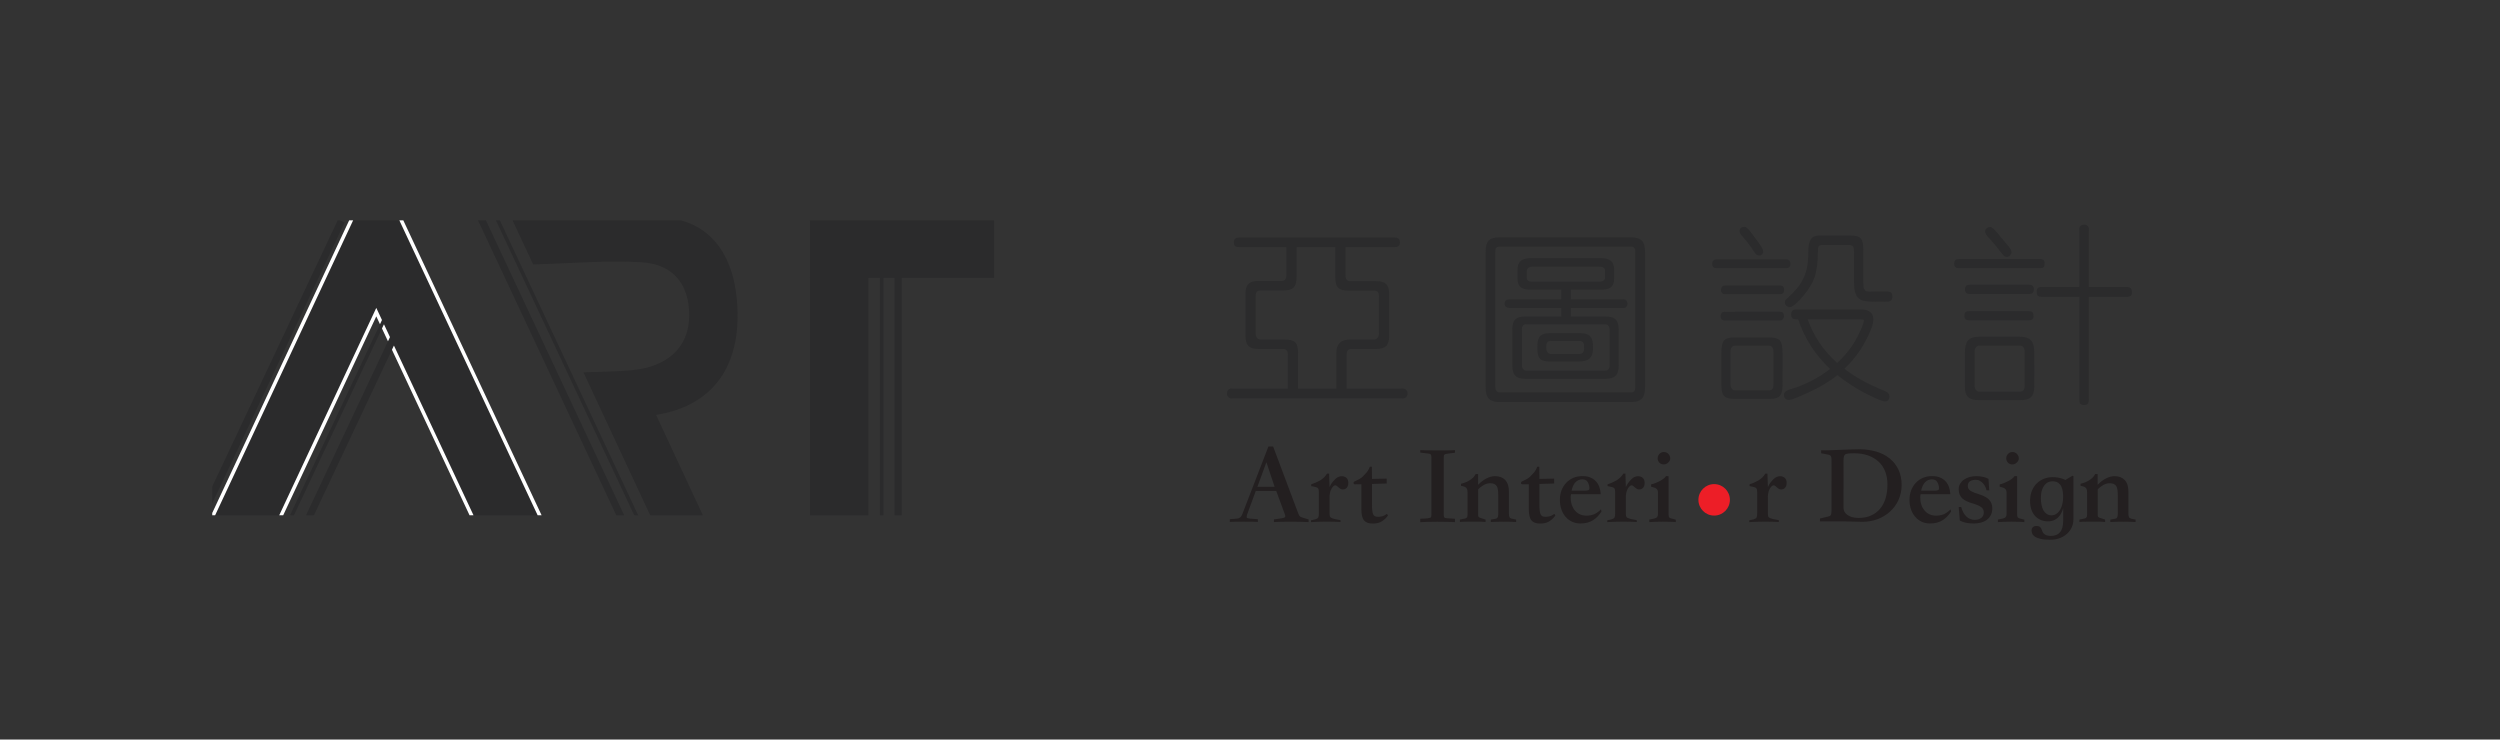 <?xml version="1.0" encoding="utf-8"?>
<!-- Generator: Adobe Illustrator 16.0.0, SVG Export Plug-In . SVG Version: 6.00 Build 0)  -->
<!DOCTYPE svg PUBLIC "-//W3C//DTD SVG 1.1//EN" "http://www.w3.org/Graphics/SVG/1.1/DTD/svg11.dtd">
<svg version="1.1" id="Layer_1" xmlns="http://www.w3.org/2000/svg" xmlns:xlink="http://www.w3.org/1999/xlink" x="0px" y="0px"
	 width="174.104px" height="51.5px" viewBox="0 0 174.104 51.5" enable-background="new 0 0 174.104 51.5" xml:space="preserve">
<rect x="0" y="0" width="174.104" height="51.5" fill="#333333" stroke="none"/>
<g id="Layer_1_2_">
	<g id="Layer_1_1_">
	</g>
	<g id="Layer_3">
	</g>
	<g id="Layer_4">
	</g>
	<g>
		<path fill="#2B2B2C" stroke="#2B2B2C" stroke-width="0.15" stroke-miterlimit="10" d="M99.842-36.906h3.779
			c0.12-0.025,0.207-0.01,0.269,0.052c0.06,0.056,0.09,0.124,0.09,0.201c0,0.077-0.028,0.146-0.083,0.204
			c-0.056,0.061-0.139,0.076-0.248,0.051H92.195c-0.108,0.025-0.191,0.01-0.251-0.051c-0.054-0.059-0.08-0.127-0.08-0.204
			c0-0.077,0.026-0.146,0.08-0.201c0.06-0.062,0.143-0.077,0.251-0.052h3.805v-2.383c0-0.304-0.138-0.455-0.406-0.455h-1.656
			c-0.305,0-0.517-0.062-0.633-0.179c-0.122-0.118-0.179-0.34-0.179-0.661v-2.799c0-0.314,0.057-0.531,0.179-0.649
			c0.116-0.12,0.328-0.179,0.633-0.179h1.551c0.275,0,0.412-0.157,0.412-0.471v-1.973h-3.25c-0.126,0-0.212-0.02-0.251-0.05
			c-0.041-0.034-0.064-0.097-0.064-0.19c0-0.103,0.023-0.172,0.073-0.213c0.046-0.036,0.127-0.056,0.242-0.056h10.486
			c0.119,0,0.2,0.02,0.249,0.056c0.046,0.041,0.072,0.11,0.072,0.213c0,0.094-0.024,0.156-0.068,0.19
			c-0.041,0.03-0.126,0.05-0.253,0.05h-3.37v1.984c0,0.316,0.131,0.47,0.404,0.47h1.746c0.305,0,0.514,0.06,0.633,0.178
			c0.122,0.122,0.181,0.337,0.181,0.652v2.786c0,0.321-0.059,0.543-0.181,0.661c-0.119,0.116-0.328,0.179-0.633,0.179h-1.671
			c-0.269,0-0.404,0.151-0.404,0.455L99.842-36.906L99.842-36.906z M96.545-36.906h2.749v-2.522c0-0.542,0.274-0.811,0.828-0.811
			h1.668c0.108,0,0.2-0.046,0.276-0.136c0.078-0.088,0.115-0.201,0.115-0.336v-2.531c0-0.307-0.132-0.459-0.393-0.459h-1.771
			c-0.305,0-0.514-0.059-0.626-0.173c-0.116-0.116-0.173-0.333-0.173-0.653v-2.127h-2.773v2.1c0,0.322-0.061,0.542-0.181,0.662
			c-0.116,0.121-0.328,0.178-0.638,0.178h-1.565c-0.264,0-0.393,0.154-0.393,0.458v2.546c0,0.135,0.036,0.248,0.114,0.336
			c0.075,0.09,0.168,0.136,0.277,0.136h1.655c0.321,0,0.543,0.055,0.658,0.171c0.11,0.113,0.168,0.324,0.168,0.627v2.534H96.545z"/>
		<path fill="#2B2B2C" stroke="#2B2B2C" stroke-width="0.15" stroke-miterlimit="10" d="M120.096-37.085
			c0,0.359-0.065,0.604-0.202,0.742c-0.139,0.133-0.359,0.204-0.677,0.204h-8.944c-0.305,0-0.522-0.071-0.652-0.204
			c-0.132-0.139-0.199-0.383-0.199-0.742v-9.171c0-0.356,0.064-0.599,0.193-0.726c0.125-0.125,0.348-0.191,0.658-0.191h8.944
			c0.324,0,0.551,0.069,0.682,0.205c0.132,0.135,0.197,0.373,0.197,0.712V-37.085L120.096-37.085z M119.575-37.085v-9.197
			c0-0.271-0.119-0.404-0.37-0.404h-8.934c-0.229,0-0.341,0.135-0.341,0.404v9.197c0,0.131,0.031,0.234,0.103,0.315
			c0.067,0.079,0.148,0.122,0.238,0.122h8.934C119.456-36.648,119.575-36.794,119.575-37.085z M114.549-42.529h-3.604
			c-0.159,0-0.239-0.072-0.239-0.219c0-0.141,0.08-0.213,0.239-0.213h3.604v-0.804h-2.1c-0.321,0-0.546-0.052-0.673-0.149
			c-0.129-0.103-0.191-0.277-0.191-0.523v-0.61c0-0.253,0.062-0.438,0.191-0.55c0.127-0.107,0.352-0.165,0.673-0.165h4.684
			c0.312,0,0.535,0.058,0.667,0.165c0.131,0.111,0.194,0.297,0.194,0.55v0.61c0,0.246-0.062,0.421-0.189,0.523
			c-0.127,0.098-0.351,0.149-0.672,0.149h-2.075v0.804h3.59c0.087-0.018,0.146,0,0.189,0.05c0.044,0.053,0.065,0.108,0.065,0.173
			c0,0.062-0.021,0.118-0.065,0.166c-0.044,0.046-0.104,0.061-0.189,0.043h-3.59v0.729h2.445c0.287,0,0.491,0.055,0.615,0.176
			c0.122,0.118,0.186,0.33,0.186,0.635v2.444c0,0.306-0.062,0.519-0.186,0.641c-0.124,0.126-0.336,0.188-0.641,0.188h-5.463
			c-0.284,0-0.491-0.062-0.607-0.188c-0.122-0.122-0.182-0.343-0.182-0.667v-2.418c0-0.305,0.06-0.517,0.182-0.635
			c0.116-0.121,0.323-0.176,0.607-0.176h2.533L114.549-42.529L114.549-42.529z M117.834-38.572v-2.418
			c0-0.126-0.039-0.229-0.104-0.312c-0.065-0.082-0.159-0.122-0.277-0.122h-5.335c-0.251,0-0.382,0.147-0.382,0.433v2.418
			c0,0.137,0.037,0.246,0.11,0.324c0.073,0.081,0.163,0.123,0.271,0.123h5.335C117.705-38.125,117.834-38.273,117.834-38.572z
			 M117.526-44.515v-0.442c0-0.247-0.154-0.37-0.457-0.37h-4.542c-0.137,0-0.248,0.034-0.331,0.102
			c-0.086,0.07-0.129,0.156-0.129,0.269v0.442c0,0.241,0.153,0.357,0.46,0.357h4.542c0.135,0,0.246-0.033,0.331-0.1
			C117.485-44.327,117.526-44.412,117.526-44.515z M116.56-39.664c0,0.269-0.072,0.467-0.209,0.589
			c-0.142,0.122-0.382,0.184-0.716,0.184h-1.912c-0.304,0-0.516-0.052-0.626-0.158c-0.109-0.106-0.163-0.311-0.163-0.614v-0.191
			c0-0.314,0.058-0.529,0.173-0.645c0.112-0.114,0.319-0.172,0.616-0.172h2.024c0.304,0,0.516,0.061,0.635,0.18
			c0.12,0.119,0.178,0.33,0.178,0.637V-39.664z M116.103-39.705v-0.15c0-0.29-0.139-0.436-0.409-0.436h-1.906
			c-0.264,0-0.396,0.146-0.396,0.436v0.15c0,0.128,0.037,0.234,0.117,0.318c0.073,0.086,0.165,0.127,0.277,0.127h1.906
			C115.964-39.259,116.103-39.409,116.103-39.705z"/>
		<path fill="#2B2B2C" stroke="#2B2B2C" stroke-width="0.15" stroke-miterlimit="10" d="M129.786-45.674
			c0.116,0,0.175,0.077,0.175,0.229c0,0.146-0.059,0.217-0.175,0.217h-4.799c-0.129,0-0.191-0.071-0.191-0.217
			c0-0.152,0.062-0.229,0.191-0.229H129.786z M129.328-42.123c0.074,0,0.127,0.015,0.15,0.049c0.007,0.02,0.021,0.047,0.031,0.092
			c0.015,0.039,0.015,0.086,0.005,0.131c-0.007,0.047-0.023,0.086-0.056,0.121s-0.076,0.051-0.132,0.051h-3.769
			c-0.126,0-0.191-0.072-0.191-0.217c0-0.153,0.065-0.227,0.191-0.227H129.328z M129.341-43.904c0.124,0,0.188,0.059,0.188,0.179
			c0,0.108-0.015,0.182-0.044,0.214c-0.03,0.035-0.077,0.051-0.146,0.051h-3.743c-0.134,0-0.205-0.07-0.205-0.216
			c0-0.155,0.071-0.228,0.205-0.228H129.341z M129.426-37.199c0,0.322-0.049,0.543-0.158,0.66c-0.104,0.115-0.29,0.177-0.553,0.177
			h-2.569c-0.271,0-0.461-0.062-0.566-0.177c-0.104-0.117-0.156-0.338-0.156-0.66v-2.216c0-0.398,0.054-0.66,0.156-0.779
			c0.105-0.124,0.309-0.187,0.604-0.187h2.46c0.311,0,0.521,0.062,0.626,0.191c0.109,0.128,0.158,0.383,0.158,0.774L129.426-37.199
			L129.426-37.199z M128.958-37.277v-2.212c0-0.146-0.034-0.261-0.104-0.346c-0.064-0.083-0.147-0.127-0.251-0.127h-2.356
			c-0.101,0-0.184,0.044-0.251,0.127c-0.07,0.085-0.104,0.2-0.104,0.346v2.212c0,0.137,0.034,0.252,0.107,0.346
			c0.069,0.094,0.155,0.139,0.246,0.139h2.356C128.839-36.792,128.958-36.955,128.958-37.277z M128.115-46.285
			c0,0.034-0.013,0.073-0.036,0.113c-0.027,0.044-0.062,0.072-0.109,0.084c-0.044,0.012-0.098,0.006-0.156-0.018
			c-0.061-0.027-0.124-0.094-0.191-0.205c-0.104-0.172-0.223-0.344-0.363-0.527c-0.139-0.18-0.294-0.373-0.465-0.567
			c-0.093-0.093-0.14-0.178-0.14-0.261c0-0.076,0.026-0.137,0.075-0.17c0.053-0.034,0.112-0.053,0.187-0.053s0.178,0.094,0.326,0.28
			l0.543,0.726C128.006-46.583,128.115-46.384,128.115-46.285z M132.838-38.306c-1.05-0.977-1.793-2.125-2.228-3.449h-0.237
			c-0.146,0-0.221-0.081-0.221-0.252c0-0.18,0.078-0.27,0.229-0.27h4.43c0.518,0,0.774,0.199,0.774,0.598
			c0,0.331-0.188,0.836-0.562,1.514c-0.183,0.342-0.398,0.663-0.636,0.969c-0.238,0.303-0.504,0.597-0.799,0.878
			c0.745,0.595,1.673,1.112,2.786,1.552c0.204,0.078,0.305,0.178,0.305,0.305c0,0.186-0.078,0.281-0.229,0.281
			c-0.137,0-0.54-0.166-1.208-0.496c-0.68-0.34-1.354-0.775-2.023-1.312c-0.561,0.46-1.218,0.854-1.973,1.196
			c-0.729,0.338-1.164,0.51-1.295,0.51c-0.122,0-0.2-0.031-0.236-0.09c-0.039-0.061-0.057-0.117-0.057-0.18
			c0-0.134,0.134-0.24,0.403-0.314C131.072-37.166,131.997-37.648,132.838-38.306z M134.91-44.07c0,0.17,0.023,0.299,0.076,0.38
			c0.055,0.095,0.115,0.155,0.193,0.179c0.038,0.009,0.111,0.018,0.206,0.021c0.098,0.006,0.229,0,0.39-0.007h0.867
			c0.158,0,0.239,0.088,0.239,0.257c0,0.17-0.06,0.261-0.178,0.279c-0.06,0.007-0.161,0.01-0.304,0.01c-0.146,0-0.331,0-0.548,0
			c-0.47,0-0.778-0.028-0.93-0.086c-0.332-0.114-0.497-0.469-0.497-1.068v-2.089c0-0.255-0.034-0.419-0.103-0.497
			c-0.068-0.075-0.223-0.113-0.455-0.113h-1.555c-0.253,0-0.398,0.048-0.437,0.139c-0.041,0.094-0.062,0.271-0.062,0.521
			c0,0.542-0.056,1.02-0.165,1.424c-0.119,0.435-0.38,0.898-0.789,1.389c-0.424,0.502-0.724,0.754-0.903,0.754
			c-0.041-0.01-0.085-0.029-0.129-0.059c-0.039-0.031-0.068-0.066-0.087-0.109c-0.016-0.043-0.016-0.092,0-0.154
			c0.019-0.059,0.066-0.117,0.152-0.177c0.255-0.229,0.476-0.452,0.654-0.673c0.186-0.223,0.332-0.455,0.446-0.708
			c0.116-0.249,0.196-0.515,0.248-0.8c0.051-0.285,0.074-0.604,0.074-0.959c0-0.393,0.05-0.672,0.149-0.837
			c0.095-0.162,0.271-0.245,0.525-0.245h2.126c0.32,0,0.532,0.057,0.636,0.178c0.103,0.117,0.15,0.35,0.15,0.701v2.35H134.91z
			 M131.106-41.755c0.393,1.196,1.088,2.24,2.103,3.133c0.607-0.561,1.076-1.152,1.396-1.77c0.324-0.62,0.484-1.018,0.484-1.195
			c0-0.059-0.021-0.104-0.065-0.131c-0.041-0.024-0.129-0.037-0.266-0.037H131.106z"/>
		<path fill="#2B2B2C" stroke="#2B2B2C" stroke-width="0.15" stroke-miterlimit="10" d="M147.006-45.698
			c0.137,0,0.204,0.062,0.204,0.188c0,0.129-0.015,0.206-0.041,0.236c-0.031,0.028-0.085,0.045-0.163,0.045h-5.582
			c-0.139,0-0.207-0.076-0.207-0.229c0-0.161,0.068-0.24,0.207-0.24H147.006z M146.256-42.16c0.075,0,0.129,0.016,0.153,0.048
			c0.033,0.034,0.051,0.116,0.051,0.243c0,0.117-0.067,0.178-0.204,0.178h-4.12c-0.145,0-0.22-0.061-0.22-0.178
			c0-0.127,0.018-0.209,0.046-0.243c0.029-0.032,0.088-0.048,0.174-0.048H146.256z M146.268-43.957c0.146,0,0.217,0.079,0.217,0.242
			c0,0.16-0.069,0.238-0.217,0.238h-4.096c-0.153,0-0.228-0.078-0.228-0.238c0-0.163,0.073-0.242,0.228-0.242H146.268z
			 M146.512-37.136c0,0.314-0.062,0.537-0.192,0.667c-0.124,0.133-0.346,0.198-0.661,0.198h-2.849c-0.312,0-0.54-0.062-0.669-0.191
			c-0.132-0.127-0.195-0.352-0.195-0.674v-2.239c0-0.407,0.068-0.686,0.202-0.834c0.134-0.147,0.373-0.222,0.714-0.222h2.708
			c0.357,0,0.603,0.074,0.737,0.222c0.137,0.148,0.205,0.427,0.205,0.834V-37.136L146.512-37.136z M146.003-37.199v-2.279
			c0-0.152-0.034-0.272-0.11-0.36c-0.072-0.091-0.17-0.136-0.299-0.136h-2.732c-0.121,0-0.217,0.045-0.287,0.136
			c-0.075,0.088-0.111,0.208-0.111,0.36v2.279c0,0.152,0.036,0.272,0.111,0.361c0.07,0.09,0.166,0.136,0.287,0.136h2.732
			C145.866-36.702,146.003-36.867,146.003-37.199z M144.973-46.218c-0.008,0.022-0.029,0.062-0.059,0.105
			c-0.029,0.047-0.068,0.083-0.114,0.107c-0.047,0.026-0.104,0.026-0.173-0.004c-0.066-0.035-0.145-0.109-0.228-0.236
			c-0.171-0.221-0.331-0.428-0.488-0.611c-0.161-0.188-0.309-0.354-0.441-0.496c-0.146-0.16-0.188-0.288-0.132-0.383
			c0.054-0.092,0.14-0.138,0.256-0.138c0.068,0,0.188,0.099,0.358,0.302c0.088,0.097,0.18,0.203,0.279,0.332
			c0.104,0.13,0.22,0.265,0.344,0.407C144.839-46.542,144.973-46.34,144.973-46.218z M149.716-43.802v-3.922
			c-0.023-0.105-0.007-0.189,0.052-0.239c0.062-0.05,0.127-0.077,0.197-0.077c0.073,0,0.136,0.027,0.188,0.084
			c0.06,0.055,0.076,0.135,0.06,0.232v3.922h2.684c0.078,0,0.138,0.022,0.182,0.064c0.044,0.041,0.062,0.126,0.062,0.252
			c0,0.136-0.081,0.207-0.244,0.207h-2.684v7.033c0,0.119-0.018,0.199-0.06,0.245c-0.033,0.04-0.102,0.062-0.193,0.062
			c-0.095,0-0.158-0.016-0.192-0.047c-0.032-0.027-0.052-0.115-0.052-0.26v-7.033h-2.656c-0.095,0-0.156-0.02-0.195-0.055
			c-0.028-0.032-0.049-0.117-0.049-0.253c0-0.142,0.083-0.216,0.244-0.216L149.716-43.802L149.716-43.802z"/>
	</g>
	<path d="M74.232-48.051c0,6.817,0,13.535,0,20.325c-2.891,0-5.739,0-8.665,0c0-6.773,0-13.513,0-20.325
		C68.437-48.051,71.286-48.051,74.232-48.051z"/>
	<path d="M52.112-27.732c0-6.787,0-13.506,0-20.309c2.774,0,5.515,0,8.345,0c0,6.746,0,13.488,0,20.309
		C57.73-27.732,54.991-27.732,52.112-27.732z"/>
	<path d="M35.146-48.136c3.096,0,6.081-0.193,9.022,0.06c2.499,0.217,3.7,1.729,3.744,3.87c0.049,2.236-1.193,3.74-3.625,4.265
		c-0.805,0.175-1.652,0.212-2.482,0.223c-2.204,0.029-4.408,0.01-6.659,0.01C35.146-42.619,35.146-45.398,35.146-48.136z"/>
	<path d="M30.488-27.67c-6.307,0-12.441,0-18.707,0c0.912-1.988,1.773-3.906,2.69-5.801c0.094-0.192,0.521-0.345,0.795-0.346
		c3.928-0.021,7.859-0.022,11.787,0.01c0.285,0.002,0.717,0.223,0.824,0.446C28.761-31.523,29.584-29.66,30.488-27.67z"/>
	<path d="M35.191-35.673c1.886,0,3.765-0.016,5.641,0.02c0.229,0.003,0.519,0.22,0.668,0.413c1.945,2.51,3.869,5.032,5.886,7.667
		c-4.115,0-8.109,0-12.194,0C35.191-30.225,35.191-32.89,35.191-35.673z"/>
	<path d="M25.881-37.888c-3.218,0-6.221,0-9.45,0c1.557-3.371,3.069-6.643,4.694-10.156C22.749-44.578,24.278-41.31,25.881-37.888z"
		/>
	<g>
		<path fill="#231F20" d="M92.619-30.039l-0.598,1.624c-0.023,0.083-0.031,0.144-0.015,0.183c0.015,0.039,0.093,0.063,0.23,0.073
			l0.52,0.039v0.185c-0.051-0.004-0.156-0.007-0.312-0.01c-0.16-0.004-0.373-0.004-0.639-0.004c-0.27,0-0.48,0-0.641,0.004
			c-0.155,0.003-0.261,0.006-0.313,0.01v-0.185l0.489-0.039c0.171-0.014,0.287-0.11,0.354-0.286l1.78-4.612h0.316l1.71,4.559
			c0.036,0.088,0.069,0.146,0.103,0.179c0.028,0.029,0.087,0.059,0.168,0.084l0.427,0.132v0.178
			c-0.099-0.005-0.229-0.011-0.396-0.015c-0.169-0.006-0.349-0.008-0.546-0.008h-0.551c-0.341,0-0.625,0.008-0.859,0.021v-0.178
			l0.504-0.077c0.071-0.01,0.129-0.022,0.171-0.036c0.041-0.013,0.068-0.029,0.08-0.054c0.014-0.023,0.019-0.051,0.014-0.085
			c-0.006-0.032-0.019-0.075-0.039-0.128l-0.572-1.555H92.619z M93.897-30.316l-0.561-1.664l-0.611,1.664H93.897z"/>
		<path fill="#231F20" d="M96.364-27.917v-0.123l0.296-0.07c0.103-0.032,0.168-0.071,0.196-0.121
			c0.029-0.05,0.041-0.141,0.041-0.273v-1.487c0-0.104-0.02-0.179-0.061-0.229c-0.041-0.049-0.14-0.085-0.295-0.112l-0.163-0.03
			l0.008-0.132c0.202-0.057,0.401-0.143,0.597-0.256c0.197-0.114,0.354-0.269,0.473-0.463h0.142l0.029,0.912
			c0.041-0.092,0.088-0.176,0.139-0.252c0.051-0.074,0.122-0.158,0.209-0.25c0.088-0.093,0.174-0.156,0.251-0.187
			c0.083-0.03,0.156-0.046,0.222-0.046c0.13,0,0.236,0.037,0.321,0.111c0.086,0.076,0.13,0.188,0.13,0.338
			c0,0.139-0.034,0.248-0.098,0.328c-0.066,0.079-0.156,0.121-0.275,0.121c-0.062,0-0.113-0.016-0.163-0.045
			c-0.046-0.027-0.088-0.059-0.127-0.096c-0.039-0.035-0.074-0.069-0.11-0.098c-0.037-0.026-0.071-0.042-0.104-0.042
			c-0.047,0-0.09,0.021-0.132,0.058c-0.041,0.039-0.08,0.087-0.116,0.145c-0.034,0.056-0.065,0.119-0.088,0.188
			c-0.021,0.069-0.037,0.136-0.044,0.198c-0.005,0.051-0.01,0.098-0.015,0.139c-0.005,0.043-0.005,0.08,0,0.117v1.082
			c0,0.129,0.023,0.213,0.069,0.252c0.048,0.039,0.14,0.077,0.277,0.111l0.396,0.078v0.124c-0.124-0.011-0.264-0.016-0.416-0.019
			c-0.156-0.004-0.312-0.004-0.474-0.004h-0.147c-0.168,0-0.336,0.002-0.502,0.008C96.664-27.937,96.511-27.929,96.364-27.917z"/>
		<path fill="#231F20" d="M100.358-31.679h0.14c0,0.139,0.002,0.275,0.005,0.414c0.002,0.137,0.002,0.274,0.002,0.413l0.999-0.022
			v0.333l-0.999,0.029v1.464c0,0.259,0.023,0.453,0.076,0.584c0.049,0.131,0.168,0.192,0.356,0.182c0.078,0,0.166-0.012,0.261-0.035
			c0.096-0.023,0.202-0.077,0.321-0.166l0.068,0.109c-0.085,0.135-0.212,0.26-0.375,0.374c-0.161,0.116-0.38,0.175-0.652,0.175
			c-0.274,0-0.473-0.07-0.592-0.213c-0.122-0.141-0.183-0.396-0.183-0.761v-1.696c-0.073,0-0.143,0-0.21,0.004
			c-0.065,0.001-0.137,0.004-0.209,0.004c-0.073,0-0.109-0.027-0.112-0.084c-0.002-0.058,0.032-0.1,0.104-0.133
			c0.107-0.047,0.207-0.096,0.298-0.147c0.093-0.052,0.165-0.106,0.223-0.162c0.056-0.055,0.136-0.142,0.238-0.256
			C100.222-31.382,100.302-31.519,100.358-31.679z"/>
		<path fill="#231F20" d="M104.537-28.415v-3.907c0-0.088-0.016-0.15-0.041-0.188c-0.027-0.036-0.078-0.058-0.151-0.062
			l-0.564-0.071v-0.169c0.052,0.015,0.592,0.024,1.624,0.024c0.305,0,0.549-0.01,0.729-0.024v0.179l-0.472,0.062
			c-0.104,0.011-0.177,0.026-0.221,0.051c-0.044,0.021-0.064,0.088-0.064,0.197v3.907c0,0.095,0.012,0.153,0.036,0.179
			c0.026,0.027,0.077,0.042,0.155,0.047l0.564,0.039v0.232c-0.103-0.012-0.25-0.02-0.445-0.023
			c-0.193-0.006-0.436-0.008-0.729-0.008s-0.538,0.002-0.73,0.008c-0.195,0.004-0.344,0.012-0.445,0.023v-0.232l0.479-0.031
			c0.106-0.016,0.18-0.033,0.219-0.051S104.537-28.31,104.537-28.415z"/>
		<path fill="#231F20" d="M110.289-27.926c-0.271-0.015-0.559-0.021-0.859-0.021c-0.305,0-0.592,0.008-0.859,0.021v-0.163
			l0.333-0.061c0.112-0.016,0.168-0.116,0.168-0.301v-1.309c0-0.125-0.005-0.238-0.017-0.338c-0.015-0.1-0.039-0.186-0.08-0.252
			c-0.037-0.066-0.093-0.119-0.163-0.154c-0.073-0.035-0.169-0.055-0.288-0.055c-0.139,0-0.279,0.039-0.421,0.116
			c-0.142,0.078-0.271,0.178-0.393,0.304v1.771c0,0.081,0.062,0.139,0.186,0.17l0.319,0.107v0.163
			c-0.088-0.011-0.179-0.016-0.27-0.019c-0.09-0.004-0.217-0.004-0.375-0.004h-0.248c-0.171,0-0.334,0-0.486,0.004
			c-0.155,0.003-0.277,0.008-0.365,0.019v-0.163l0.365-0.076c0.104-0.025,0.152-0.104,0.152-0.232v-1.533
			c0-0.16-0.03-0.269-0.095-0.324c-0.062-0.057-0.181-0.099-0.346-0.125v-0.139c0.083-0.02,0.173-0.047,0.268-0.081
			c0.099-0.034,0.19-0.077,0.28-0.133c0.09-0.054,0.176-0.116,0.253-0.188c0.081-0.073,0.145-0.157,0.19-0.257h0.17v0.729
			c0.171-0.181,0.357-0.324,0.561-0.43c0.204-0.106,0.396-0.158,0.577-0.158c0.3,0,0.533,0.087,0.701,0.262
			c0.168,0.178,0.251,0.441,0.251,0.797v1.504c0,0.098,0.015,0.17,0.039,0.221c0.025,0.047,0.078,0.081,0.155,0.104l0.295,0.061
			L110.289-27.926L110.289-27.926z"/>
		<path fill="#231F20" d="M111.719-31.679h0.142c0,0.139,0,0.275,0.002,0.414c0.004,0.137,0.006,0.274,0.006,0.413l0.999-0.022
			v0.333l-0.999,0.029v1.464c0,0.259,0.023,0.453,0.072,0.584c0.049,0.131,0.17,0.192,0.36,0.182c0.078,0,0.163-0.012,0.258-0.035
			c0.096-0.023,0.205-0.077,0.321-0.166l0.067,0.109c-0.087,0.135-0.212,0.26-0.375,0.374c-0.159,0.116-0.38,0.175-0.651,0.175
			c-0.272,0-0.474-0.07-0.592-0.213c-0.122-0.141-0.184-0.396-0.184-0.761v-1.696c-0.073,0-0.142,0-0.21,0.004
			c-0.064,0.001-0.136,0.004-0.206,0.004c-0.072,0-0.111-0.027-0.115-0.084c0-0.058,0.034-0.1,0.105-0.133
			c0.109-0.047,0.209-0.096,0.299-0.147c0.091-0.052,0.163-0.106,0.22-0.162c0.06-0.055,0.14-0.142,0.241-0.256
			C111.582-31.382,111.663-31.519,111.719-31.679z"/>
		<path fill="#231F20" d="M116.031-29.814h-2.021c-0.01,0.052-0.015,0.09-0.021,0.116c-0.003,0.025-0.003,0.064-0.003,0.116
			c0,0.18,0.024,0.346,0.075,0.495c0.052,0.149,0.125,0.278,0.217,0.386c0.094,0.108,0.207,0.192,0.34,0.254
			c0.129,0.059,0.279,0.087,0.442,0.087c0.184,0,0.35-0.028,0.499-0.087c0.153-0.062,0.314-0.174,0.484-0.338l0.032,0.147
			c-0.073,0.113-0.153,0.218-0.246,0.317c-0.091,0.097-0.19,0.184-0.306,0.258c-0.113,0.075-0.242,0.133-0.387,0.175
			c-0.144,0.04-0.308,0.062-0.487,0.062c-0.207,0-0.395-0.039-0.564-0.115c-0.17-0.078-0.318-0.188-0.442-0.33
			c-0.122-0.14-0.22-0.309-0.288-0.506c-0.069-0.196-0.104-0.41-0.104-0.643c0-0.236,0.036-0.453,0.108-0.652
			c0.076-0.193,0.184-0.365,0.316-0.509c0.132-0.144,0.295-0.257,0.487-0.337c0.189-0.081,0.401-0.119,0.634-0.119
			c0.202,0,0.377,0.029,0.528,0.092c0.147,0.062,0.271,0.15,0.375,0.261c0.1,0.109,0.175,0.239,0.23,0.391
			C115.987-30.146,116.02-29.984,116.031-29.814z M114.05-30.053h0.913c0.104,0,0.183-0.015,0.236-0.04
			c0.053-0.024,0.071-0.09,0.058-0.193c-0.017-0.145-0.058-0.271-0.129-0.375c-0.068-0.106-0.186-0.16-0.352-0.16
			c-0.188,0-0.341,0.066-0.465,0.199C114.188-30.492,114.101-30.302,114.05-30.053z"/>
		<path fill="#231F20" d="M116.47-27.917v-0.123l0.295-0.07c0.104-0.032,0.168-0.071,0.197-0.121s0.044-0.141,0.044-0.273v-1.487
			c0-0.104-0.022-0.179-0.063-0.229c-0.039-0.049-0.139-0.085-0.292-0.112l-0.163-0.03l0.008-0.132
			c0.201-0.057,0.401-0.143,0.597-0.256c0.195-0.114,0.354-0.269,0.473-0.463h0.14l0.03,0.912c0.042-0.092,0.088-0.176,0.141-0.252
			c0.051-0.074,0.119-0.158,0.209-0.25c0.088-0.093,0.171-0.156,0.251-0.187c0.08-0.031,0.152-0.046,0.222-0.046
			c0.129,0,0.233,0.037,0.321,0.111c0.085,0.076,0.127,0.188,0.127,0.338c0,0.139-0.032,0.248-0.099,0.328
			c-0.062,0.079-0.155,0.121-0.274,0.121c-0.062,0-0.114-0.016-0.16-0.045c-0.049-0.027-0.091-0.059-0.13-0.096
			c-0.038-0.035-0.075-0.069-0.111-0.098c-0.037-0.026-0.07-0.042-0.101-0.042c-0.046,0-0.092,0.021-0.131,0.058
			c-0.042,0.039-0.08,0.087-0.117,0.145c-0.036,0.056-0.065,0.119-0.088,0.188c-0.024,0.069-0.039,0.136-0.044,0.198
			c-0.005,0.051-0.009,0.098-0.016,0.139c-0.004,0.043-0.004,0.08,0,0.117v1.082c0,0.129,0.022,0.213,0.068,0.252
			c0.047,0.039,0.139,0.077,0.28,0.111l0.395,0.078v0.124c-0.124-0.011-0.263-0.016-0.419-0.019
			c-0.153-0.004-0.312-0.004-0.47-0.004h-0.148c-0.171,0-0.339,0.002-0.504,0.008C116.77-27.937,116.616-27.929,116.47-27.917z"/>
		<path fill="#231F20" d="M121.124-27.917c-0.086-0.012-0.202-0.02-0.358-0.023c-0.153-0.006-0.333-0.008-0.54-0.008
			s-0.388,0.002-0.541,0.008c-0.156,0.004-0.274,0.012-0.357,0.023v-0.172l0.349-0.076c0.161-0.031,0.241-0.126,0.241-0.285v-1.458
			c0-0.123-0.032-0.213-0.093-0.269c-0.063-0.058-0.186-0.106-0.372-0.146v-0.156c0.095-0.019,0.188-0.048,0.283-0.089
			c0.102-0.037,0.195-0.082,0.288-0.13c0.096-0.05,0.179-0.104,0.258-0.159c0.075-0.057,0.138-0.12,0.186-0.188
			c0.029,0,0.059,0.002,0.088,0.004c0.029,0.004,0.057,0.006,0.08,0.006v2.607c0,0.076,0.013,0.135,0.037,0.176
			c0.021,0.036,0.067,0.064,0.134,0.081l0.319,0.083L121.124-27.917L121.124-27.917z M120.311-32.677
			c0.119,0,0.223,0.041,0.306,0.127c0.085,0.086,0.129,0.188,0.129,0.307c0,0.104-0.044,0.197-0.133,0.281
			c-0.088,0.085-0.188,0.129-0.31,0.129c-0.119,0-0.217-0.041-0.294-0.122c-0.078-0.08-0.117-0.177-0.117-0.288
			c0-0.118,0.041-0.221,0.124-0.307C120.099-32.636,120.196-32.677,120.311-32.677z"/>
		<path fill="#231F20" d="M126.985-27.917v-0.123l0.295-0.07c0.104-0.032,0.168-0.071,0.197-0.121s0.041-0.141,0.041-0.273v-1.487
			c0-0.104-0.02-0.179-0.061-0.229c-0.041-0.049-0.14-0.085-0.295-0.112l-0.16-0.03l0.007-0.132c0.2-0.057,0.399-0.143,0.597-0.256
			c0.195-0.114,0.354-0.269,0.471-0.463h0.142l0.029,0.912c0.041-0.092,0.088-0.176,0.139-0.252c0.054-0.074,0.122-0.158,0.209-0.25
			c0.088-0.093,0.174-0.156,0.254-0.187c0.078-0.03,0.153-0.046,0.219-0.046c0.129,0,0.236,0.037,0.321,0.111
			c0.086,0.076,0.13,0.188,0.13,0.338c0,0.139-0.034,0.248-0.098,0.328c-0.066,0.079-0.158,0.121-0.275,0.121
			c-0.062,0-0.117-0.016-0.163-0.045c-0.046-0.027-0.088-0.059-0.127-0.096c-0.039-0.035-0.077-0.069-0.113-0.098
			c-0.034-0.026-0.068-0.042-0.101-0.042c-0.047,0-0.09,0.021-0.132,0.058c-0.041,0.039-0.078,0.087-0.114,0.145
			c-0.039,0.056-0.064,0.119-0.09,0.188c-0.021,0.069-0.037,0.136-0.044,0.198c-0.003,0.051-0.01,0.098-0.015,0.139
			c-0.005,0.043-0.005,0.08,0,0.117v1.082c0,0.129,0.023,0.213,0.069,0.252c0.047,0.039,0.14,0.077,0.277,0.111l0.395,0.078v0.124
			c-0.123-0.011-0.26-0.016-0.415-0.019c-0.156-0.004-0.312-0.004-0.474-0.004h-0.147c-0.168,0-0.339,0.002-0.502,0.008
			C127.285-27.937,127.129-27.929,126.985-27.917z"/>
		<path fill="#231F20" d="M132.567-32.136c0-0.123-0.018-0.21-0.047-0.262c-0.031-0.047-0.092-0.081-0.18-0.104l-0.479-0.09v-0.204
			c0.17,0.007,0.37,0.006,0.602-0.003c0.229-0.006,0.466-0.017,0.712-0.026c0.246-0.009,0.484-0.021,0.721-0.028
			c0.233-0.007,0.438-0.011,0.613-0.011c0.396,0.005,0.768,0.062,1.11,0.162c0.344,0.104,0.644,0.257,0.895,0.46
			c0.253,0.206,0.452,0.458,0.596,0.759c0.146,0.302,0.218,0.649,0.218,1.041c0,0.37-0.07,0.712-0.215,1.022
			c-0.142,0.309-0.334,0.574-0.578,0.791c-0.246,0.221-0.529,0.393-0.855,0.514c-0.323,0.12-0.672,0.178-1.045,0.174l-1.254-0.031
			h-1.595v-0.193l0.558-0.132c0.083-0.017,0.141-0.049,0.175-0.101c0.034-0.052,0.052-0.15,0.052-0.295v-3.443H132.567z
			 M133.378-28.878c0,0.083,0.02,0.163,0.062,0.244c0.039,0.078,0.104,0.152,0.188,0.217c0.088,0.064,0.191,0.116,0.324,0.155
			c0.126,0.038,0.278,0.058,0.455,0.058c0.31,0,0.585-0.053,0.827-0.158c0.241-0.106,0.448-0.258,0.616-0.453
			c0.168-0.195,0.295-0.434,0.38-0.711c0.083-0.279,0.126-0.595,0.126-0.945c0-0.331-0.051-0.627-0.154-0.891
			c-0.104-0.263-0.253-0.484-0.448-0.664c-0.197-0.181-0.437-0.322-0.716-0.419c-0.282-0.099-0.601-0.146-0.955-0.146
			c-0.197,0-0.338,0.006-0.419,0.021c-0.082,0.016-0.142,0.036-0.179,0.062c-0.071,0.059-0.108,0.182-0.108,0.372V-28.878
			L133.378-28.878z"/>
		<path fill="#231F20" d="M140.63-29.814h-2.02c-0.01,0.052-0.017,0.09-0.021,0.116c0,0.025-0.003,0.064-0.003,0.116
			c0,0.18,0.023,0.346,0.078,0.495c0.051,0.149,0.124,0.278,0.217,0.386s0.204,0.192,0.336,0.254
			c0.132,0.059,0.28,0.087,0.445,0.087c0.181,0,0.349-0.028,0.5-0.087c0.149-0.062,0.312-0.174,0.483-0.338l0.029,0.147
			c-0.07,0.113-0.153,0.218-0.244,0.317c-0.09,0.097-0.191,0.184-0.307,0.258c-0.111,0.075-0.241,0.133-0.385,0.175
			c-0.146,0.04-0.308,0.062-0.489,0.062c-0.204,0-0.396-0.039-0.562-0.115c-0.171-0.078-0.318-0.188-0.442-0.33
			c-0.124-0.14-0.22-0.309-0.29-0.506c-0.068-0.196-0.104-0.41-0.104-0.643c0-0.236,0.039-0.453,0.112-0.652
			c0.075-0.193,0.18-0.365,0.313-0.509c0.135-0.144,0.298-0.257,0.486-0.337c0.192-0.081,0.402-0.119,0.636-0.119
			c0.2,0,0.375,0.029,0.526,0.092c0.15,0.062,0.275,0.15,0.375,0.261c0.1,0.109,0.178,0.239,0.231,0.391
			C140.589-30.146,140.62-29.984,140.63-29.814z M138.648-30.053h0.913c0.104,0,0.186-0.015,0.236-0.04
			c0.056-0.024,0.072-0.09,0.058-0.193c-0.015-0.145-0.058-0.271-0.126-0.375c-0.07-0.106-0.188-0.16-0.351-0.16
			c-0.188,0-0.341,0.066-0.468,0.199C138.789-30.492,138.699-30.302,138.648-30.053z"/>
		<path fill="#231F20" d="M143.083-30.08c-0.016-0.074-0.042-0.155-0.081-0.236c-0.039-0.084-0.09-0.161-0.15-0.229
			c-0.062-0.069-0.134-0.126-0.217-0.174c-0.083-0.048-0.178-0.072-0.285-0.072c-0.15,0-0.276,0.033-0.38,0.094
			c-0.104,0.062-0.156,0.172-0.156,0.327c0,0.149,0.073,0.262,0.215,0.343s0.342,0.159,0.6,0.236
			c0.318,0.104,0.541,0.232,0.665,0.388c0.124,0.154,0.188,0.334,0.188,0.543c0,0.18-0.036,0.336-0.104,0.467
			c-0.07,0.132-0.163,0.24-0.28,0.325s-0.251,0.146-0.401,0.185c-0.152,0.039-0.312,0.059-0.476,0.059
			c-0.188,0-0.36-0.017-0.523-0.049c-0.159-0.033-0.302-0.084-0.421-0.152l-0.078-0.92h0.172c0.071,0.276,0.188,0.494,0.348,0.646
			c0.158,0.152,0.354,0.228,0.58,0.228c0.168,0,0.309-0.041,0.426-0.127c0.119-0.086,0.178-0.21,0.178-0.376
			c0-0.148-0.056-0.268-0.17-0.355c-0.111-0.087-0.295-0.168-0.541-0.241c-0.364-0.102-0.623-0.229-0.77-0.377
			c-0.148-0.15-0.223-0.352-0.223-0.604c0-0.14,0.034-0.266,0.101-0.375c0.068-0.111,0.156-0.205,0.266-0.279
			c0.107-0.076,0.233-0.132,0.378-0.172c0.145-0.039,0.294-0.057,0.45-0.057c0.158,0,0.312,0.016,0.455,0.046
			c0.144,0.03,0.27,0.077,0.37,0.139l0.049,0.772h-0.183V-30.08z"/>
		<path fill="#231F20" d="M145.654-27.917c-0.083-0.012-0.201-0.02-0.357-0.023c-0.153-0.006-0.333-0.008-0.54-0.008
			s-0.388,0.002-0.541,0.008c-0.155,0.004-0.275,0.012-0.357,0.023v-0.172l0.349-0.076c0.161-0.031,0.24-0.126,0.24-0.285v-1.458
			c0-0.123-0.03-0.213-0.093-0.269c-0.061-0.058-0.188-0.106-0.372-0.146v-0.156c0.094-0.019,0.188-0.048,0.287-0.089
			c0.099-0.037,0.195-0.082,0.285-0.13c0.093-0.05,0.18-0.104,0.256-0.159c0.077-0.057,0.142-0.12,0.188-0.188
			c0.028,0,0.059,0.002,0.087,0.004c0.029,0.004,0.057,0.006,0.081,0.006v2.607c0,0.076,0.012,0.135,0.036,0.176
			c0.021,0.036,0.064,0.064,0.134,0.081l0.318,0.083L145.654-27.917L145.654-27.917z M144.841-32.677
			c0.117,0,0.219,0.041,0.307,0.127c0.083,0.086,0.127,0.188,0.127,0.307c0,0.104-0.044,0.197-0.132,0.281
			c-0.087,0.085-0.191,0.129-0.309,0.129c-0.12,0-0.217-0.041-0.295-0.122c-0.075-0.08-0.117-0.177-0.117-0.288
			c0-0.118,0.042-0.221,0.124-0.307C144.629-32.636,144.727-32.677,144.841-32.677z"/>
		<path fill="#231F20" d="M147.262-27.972c-0.195,0-0.368-0.035-0.521-0.105c-0.153-0.068-0.28-0.165-0.383-0.285
			c-0.104-0.122-0.183-0.269-0.235-0.437c-0.055-0.173-0.083-0.358-0.083-0.559c0-0.259,0.041-0.487,0.124-0.688
			c0.083-0.201,0.194-0.371,0.334-0.508c0.139-0.137,0.302-0.24,0.483-0.312c0.184-0.073,0.378-0.109,0.582-0.109
			c0.146,0,0.272,0.011,0.38,0.031c0.109,0.021,0.2,0.044,0.272,0.07c0.088,0.025,0.158,0.057,0.217,0.093l0.479-0.287l0.069,0.022
			v2.936c0,0.194-0.038,0.377-0.113,0.545c-0.078,0.167-0.186,0.312-0.323,0.438c-0.137,0.122-0.3,0.22-0.49,0.292
			c-0.188,0.072-0.401,0.109-0.628,0.109c-0.282,0-0.512-0.021-0.68-0.062c-0.17-0.043-0.301-0.094-0.388-0.155
			c-0.088-0.062-0.146-0.131-0.173-0.207c-0.028-0.072-0.044-0.143-0.044-0.203c0-0.104,0.031-0.182,0.092-0.232
			c0.063-0.051,0.143-0.078,0.239-0.078s0.17,0.016,0.217,0.051c0.049,0.032,0.083,0.075,0.109,0.123
			c0.026,0.049,0.049,0.104,0.064,0.164c0.019,0.059,0.05,0.114,0.089,0.162c0.044,0.049,0.1,0.09,0.176,0.124
			c0.075,0.031,0.183,0.051,0.32,0.051c0.272,0,0.479-0.083,0.623-0.248c0.143-0.167,0.213-0.424,0.213-0.773v-0.86
			c-0.029,0.113-0.073,0.225-0.128,0.333c-0.056,0.108-0.12,0.204-0.203,0.286c-0.085,0.083-0.184,0.15-0.295,0.201
			C147.544-28,147.412-27.972,147.262-27.972z M148.284-29.614c0-0.128-0.008-0.259-0.026-0.386
			c-0.019-0.129-0.052-0.244-0.101-0.345c-0.052-0.101-0.121-0.185-0.217-0.249c-0.096-0.062-0.222-0.096-0.378-0.096
			c-0.093,0-0.185,0.02-0.279,0.057c-0.098,0.039-0.184,0.104-0.257,0.194c-0.074,0.09-0.134,0.21-0.183,0.356
			c-0.046,0.146-0.067,0.328-0.067,0.547c0,0.152,0.016,0.302,0.041,0.443c0.029,0.143,0.07,0.264,0.127,0.369
			c0.059,0.102,0.135,0.185,0.228,0.248c0.09,0.06,0.199,0.093,0.323,0.093s0.235-0.034,0.334-0.103
			c0.098-0.066,0.18-0.157,0.246-0.267c0.067-0.11,0.118-0.239,0.154-0.388c0.034-0.146,0.055-0.297,0.055-0.451V-29.614z"/>
		<path fill="#231F20" d="M153.206-27.926c-0.269-0.015-0.557-0.021-0.857-0.021c-0.305,0-0.592,0.008-0.862,0.021v-0.163
			l0.334-0.061c0.114-0.016,0.172-0.116,0.172-0.301v-1.309c0-0.125-0.006-0.238-0.019-0.338c-0.015-0.1-0.039-0.186-0.078-0.252
			s-0.095-0.119-0.168-0.154c-0.069-0.035-0.168-0.055-0.284-0.055c-0.14,0-0.279,0.039-0.424,0.116
			c-0.142,0.078-0.271,0.178-0.39,0.304v1.771c0,0.081,0.062,0.139,0.188,0.17l0.316,0.107v0.163
			c-0.088-0.011-0.178-0.016-0.268-0.019c-0.092-0.004-0.218-0.004-0.375-0.004h-0.249c-0.171,0-0.331,0-0.487,0.004
			c-0.153,0.003-0.277,0.008-0.365,0.019v-0.163l0.365-0.076c0.103-0.025,0.156-0.104,0.156-0.232v-1.533
			c0-0.16-0.034-0.269-0.099-0.324c-0.062-0.057-0.18-0.099-0.343-0.125v-0.139c0.08-0.02,0.17-0.047,0.265-0.081
			c0.097-0.034,0.188-0.077,0.28-0.133c0.088-0.054,0.173-0.116,0.254-0.188c0.08-0.073,0.145-0.157,0.189-0.257h0.171v0.729
			c0.17-0.181,0.356-0.324,0.562-0.43c0.202-0.106,0.396-0.158,0.574-0.158c0.3,0,0.533,0.087,0.701,0.262
			c0.168,0.178,0.251,0.441,0.251,0.797v1.504c0,0.098,0.013,0.17,0.039,0.221c0.023,0.047,0.075,0.081,0.156,0.104l0.292,0.061
			v0.163H153.206z"/>
	</g>
	<circle fill="#ED1E27" cx="123.726" cy="-29.431" r="1.068"/>
	<g>
		<path fill="#2B2B2C" stroke="#2B2B2C" stroke-width="0.15" stroke-miterlimit="10" d="M93.706,27.139h3.88
			c0.12-0.025,0.212-0.009,0.272,0.055c0.062,0.058,0.094,0.129,0.094,0.205c0,0.08-0.029,0.15-0.086,0.211
			c-0.059,0.062-0.142,0.078-0.257,0.053H85.857c-0.11,0.025-0.195,0.01-0.257-0.053c-0.054-0.061-0.081-0.131-0.081-0.211
			c0-0.076,0.027-0.147,0.081-0.205c0.062-0.062,0.146-0.08,0.257-0.055h3.903v-2.445c0-0.312-0.138-0.465-0.415-0.465h-1.699
			c-0.313,0-0.53-0.065-0.65-0.184c-0.122-0.122-0.185-0.351-0.185-0.679v-2.873c0-0.324,0.062-0.545,0.185-0.668
			c0.12-0.123,0.337-0.183,0.65-0.183h1.593c0.281,0,0.421-0.161,0.421-0.481v-2.025h-3.334c-0.127,0-0.217-0.019-0.255-0.05
			c-0.047-0.037-0.068-0.102-0.068-0.196c0-0.105,0.023-0.177,0.074-0.219c0.048-0.036,0.13-0.057,0.249-0.057h10.763
			c0.123,0,0.206,0.021,0.254,0.057c0.048,0.042,0.076,0.113,0.076,0.219c0,0.095-0.025,0.159-0.07,0.196
			c-0.042,0.031-0.13,0.05-0.26,0.05h-3.459v2.037c0,0.324,0.135,0.482,0.414,0.482h1.792c0.313,0,0.526,0.061,0.648,0.182
			c0.124,0.124,0.186,0.347,0.186,0.67v2.859c0,0.328-0.062,0.557-0.186,0.679c-0.122,0.118-0.335,0.184-0.648,0.184h-1.714
			c-0.275,0-0.415,0.153-0.415,0.465V27.139z M90.324,27.139h2.82v-2.586c0-0.558,0.28-0.832,0.849-0.832h1.712
			c0.112,0,0.206-0.048,0.285-0.14c0.079-0.09,0.117-0.207,0.117-0.345v-2.598c0-0.314-0.134-0.472-0.402-0.472h-1.816
			c-0.312,0-0.527-0.06-0.644-0.176c-0.119-0.119-0.178-0.343-0.178-0.671v-2.184h-2.846v2.155c0,0.331-0.062,0.557-0.185,0.681
			c-0.122,0.123-0.336,0.183-0.654,0.183h-1.607c-0.27,0-0.402,0.157-0.402,0.469v2.612c0,0.138,0.036,0.255,0.116,0.345
			c0.079,0.092,0.176,0.14,0.286,0.14h1.698c0.331,0,0.557,0.056,0.676,0.173c0.114,0.12,0.175,0.336,0.175,0.645V27.139z"/>
		<path fill="#2B2B2C" stroke="#2B2B2C" stroke-width="0.15" stroke-miterlimit="10" d="M114.489,26.954
			c0,0.37-0.065,0.62-0.205,0.763c-0.144,0.135-0.369,0.209-0.694,0.209h-9.178c-0.313,0-0.538-0.074-0.675-0.209
			c-0.134-0.143-0.201-0.393-0.201-0.763v-9.41c0-0.366,0.066-0.616,0.198-0.745c0.127-0.128,0.355-0.196,0.678-0.196h9.178
			c0.332,0,0.563,0.07,0.7,0.211c0.134,0.138,0.199,0.382,0.199,0.73V26.954L114.489,26.954z M113.956,26.954v-9.438
			c0-0.275-0.123-0.414-0.38-0.414h-9.165c-0.238,0-0.351,0.139-0.351,0.414v9.438c0,0.135,0.031,0.241,0.104,0.323
			c0.067,0.084,0.151,0.127,0.246,0.127h9.165C113.833,27.404,113.956,27.254,113.956,26.954z M108.8,21.369h-3.698
			c-0.163,0-0.248-0.074-0.248-0.225c0-0.145,0.085-0.218,0.248-0.218h3.698v-0.825h-2.156c-0.33,0-0.561-0.053-0.689-0.153
			c-0.135-0.104-0.197-0.284-0.197-0.538v-0.626c0-0.259,0.062-0.449,0.197-0.563c0.13-0.111,0.359-0.17,0.689-0.17h4.807
			c0.322,0,0.552,0.059,0.685,0.17c0.136,0.114,0.2,0.305,0.2,0.563v0.626c0,0.254-0.062,0.434-0.195,0.538
			c-0.13,0.101-0.356,0.153-0.688,0.153h-2.13v0.825h3.686c0.089-0.021,0.147,0,0.193,0.051c0.045,0.054,0.066,0.113,0.066,0.178
			c0,0.065-0.021,0.122-0.066,0.169c-0.046,0.05-0.104,0.062-0.193,0.045h-3.686v0.75h2.51c0.294,0,0.505,0.055,0.632,0.179
			c0.126,0.12,0.188,0.339,0.188,0.649v2.51c0,0.313-0.062,0.533-0.188,0.657c-0.127,0.13-0.343,0.191-0.657,0.191h-5.604
			c-0.292,0-0.506-0.062-0.627-0.191c-0.122-0.124-0.184-0.353-0.184-0.686v-2.481c0-0.311,0.062-0.529,0.184-0.649
			c0.121-0.124,0.335-0.179,0.627-0.179h2.601v-0.75H108.8z M112.171,25.429v-2.481c0-0.128-0.042-0.233-0.109-0.316
			c-0.067-0.085-0.163-0.126-0.285-0.126h-5.474c-0.26,0-0.391,0.15-0.391,0.442v2.481c0,0.143,0.037,0.253,0.112,0.333
			c0.073,0.085,0.165,0.125,0.277,0.125h5.474C112.038,25.887,112.171,25.736,112.171,25.429z M111.853,19.33v-0.453
			c0-0.253-0.157-0.379-0.469-0.379h-4.66c-0.14,0-0.253,0.035-0.34,0.104c-0.087,0.07-0.133,0.159-0.133,0.274v0.453
			c0,0.246,0.158,0.367,0.473,0.367h4.66c0.14,0,0.252-0.033,0.342-0.103C111.813,19.523,111.853,19.437,111.853,19.33z
			 M110.863,24.309c0,0.277-0.074,0.479-0.215,0.604c-0.145,0.126-0.393,0.19-0.733,0.19h-1.964c-0.312,0-0.528-0.056-0.641-0.163
			c-0.113-0.109-0.17-0.318-0.17-0.632v-0.196c0-0.321,0.058-0.542,0.179-0.66c0.114-0.117,0.327-0.177,0.632-0.177h2.075
			c0.313,0,0.53,0.062,0.651,0.185c0.123,0.12,0.186,0.339,0.186,0.652V24.309z M110.392,24.267v-0.154
			c0-0.297-0.141-0.447-0.42-0.447h-1.955c-0.27,0-0.407,0.15-0.407,0.447v0.154c0,0.133,0.04,0.24,0.121,0.328
			c0.075,0.088,0.169,0.129,0.286,0.129h1.955C110.251,24.724,110.392,24.57,110.392,24.267z"/>
		<path fill="#2B2B2C" stroke="#2B2B2C" stroke-width="0.15" stroke-miterlimit="10" d="M124.434,18.141
			c0.122,0,0.181,0.08,0.181,0.235c0,0.149-0.059,0.224-0.181,0.224h-4.923c-0.132,0-0.196-0.074-0.196-0.224
			c0-0.155,0.064-0.235,0.196-0.235H124.434z M123.964,21.786c0.078,0,0.13,0.015,0.155,0.05c0.009,0.02,0.021,0.048,0.033,0.094
			c0.014,0.041,0.014,0.089,0.006,0.136c-0.01,0.047-0.027,0.089-0.06,0.122c-0.032,0.037-0.078,0.054-0.136,0.054h-3.865
			c-0.129,0-0.197-0.074-0.197-0.223c0-0.156,0.068-0.232,0.197-0.232L123.964,21.786L123.964,21.786z M123.976,19.957
			c0.13,0,0.197,0.062,0.197,0.185c0,0.111-0.015,0.187-0.045,0.221c-0.033,0.034-0.082,0.051-0.152,0.051h-3.839
			c-0.139,0-0.21-0.072-0.21-0.223c0-0.158,0.071-0.233,0.21-0.233L123.976,19.957L123.976,19.957z M124.063,26.839
			c0,0.331-0.049,0.556-0.16,0.679c-0.107,0.117-0.3,0.18-0.568,0.18h-2.637c-0.276,0-0.472-0.061-0.583-0.18
			c-0.104-0.123-0.159-0.348-0.159-0.679v-2.273c0-0.408,0.055-0.676,0.159-0.8c0.111-0.128,0.32-0.19,0.619-0.19h2.525
			c0.316,0,0.535,0.062,0.644,0.195c0.111,0.131,0.16,0.393,0.16,0.795V26.839z M123.584,26.76v-2.272
			c0-0.147-0.034-0.266-0.106-0.354c-0.067-0.087-0.152-0.13-0.257-0.13h-2.418c-0.104,0-0.189,0.043-0.26,0.13
			c-0.071,0.088-0.104,0.206-0.104,0.354v2.272c0,0.139,0.035,0.26,0.107,0.354c0.075,0.097,0.162,0.144,0.257,0.144h2.418
			C123.464,27.256,123.584,27.089,123.584,26.76z M122.719,17.515c0,0.036-0.011,0.076-0.037,0.116
			c-0.024,0.046-0.06,0.073-0.111,0.087c-0.043,0.012-0.102,0.005-0.158-0.021c-0.063-0.028-0.127-0.096-0.199-0.209
			c-0.106-0.177-0.228-0.354-0.372-0.542c-0.141-0.184-0.301-0.382-0.476-0.581c-0.097-0.096-0.146-0.185-0.146-0.269
			c0-0.078,0.029-0.142,0.078-0.174c0.055-0.036,0.116-0.055,0.189-0.055s0.184,0.096,0.334,0.286l0.56,0.746
			C122.609,17.208,122.719,17.411,122.719,17.515z M127.566,25.702c-1.079-1.002-1.84-2.18-2.285-3.538h-0.243
			c-0.15,0-0.226-0.085-0.226-0.261c0-0.184,0.079-0.276,0.233-0.276h4.547c0.529,0,0.795,0.205,0.795,0.614
			c0,0.339-0.193,0.858-0.578,1.553c-0.188,0.35-0.409,0.681-0.65,0.994c-0.244,0.312-0.52,0.612-0.82,0.902
			c0.765,0.609,1.719,1.141,2.858,1.591c0.209,0.082,0.312,0.184,0.312,0.312c0,0.19-0.079,0.288-0.234,0.288
			c-0.142,0-0.554-0.169-1.237-0.508c-0.697-0.349-1.391-0.797-2.077-1.346c-0.574,0.47-1.25,0.875-2.026,1.227
			c-0.747,0.347-1.191,0.522-1.329,0.522c-0.123,0-0.204-0.032-0.242-0.092c-0.04-0.062-0.057-0.121-0.057-0.185
			c0-0.138,0.137-0.247,0.413-0.323C125.754,26.873,126.704,26.378,127.566,25.702z M129.693,19.788c0,0.173,0.023,0.307,0.078,0.39
			c0.055,0.099,0.12,0.159,0.197,0.185c0.041,0.009,0.115,0.016,0.214,0.02c0.102,0.005,0.234,0,0.398-0.008h0.893
			c0.16,0,0.243,0.09,0.243,0.264c0,0.174-0.061,0.268-0.183,0.287c-0.061,0.007-0.163,0.01-0.312,0.01c-0.149,0-0.339,0-0.561,0
			c-0.483,0-0.8-0.029-0.956-0.089c-0.342-0.117-0.509-0.48-0.509-1.097v-2.143c0-0.261-0.035-0.43-0.105-0.509
			c-0.072-0.079-0.229-0.117-0.468-0.117h-1.594c-0.262,0-0.412,0.048-0.447,0.144c-0.043,0.096-0.062,0.277-0.062,0.534
			c0,0.555-0.061,1.045-0.171,1.46c-0.121,0.446-0.39,0.922-0.809,1.427c-0.438,0.515-0.746,0.773-0.93,0.773
			c-0.043-0.011-0.087-0.03-0.132-0.062c-0.041-0.03-0.07-0.067-0.089-0.111c-0.017-0.045-0.017-0.095,0-0.157
			c0.019-0.061,0.067-0.123,0.155-0.183c0.264-0.235,0.488-0.464,0.673-0.69c0.189-0.228,0.339-0.467,0.457-0.726
			c0.121-0.257,0.203-0.529,0.254-0.821c0.054-0.293,0.08-0.62,0.08-0.984c0-0.403,0.048-0.69,0.152-0.859
			c0.099-0.165,0.278-0.25,0.539-0.25h2.182c0.331,0,0.546,0.057,0.653,0.182c0.103,0.119,0.153,0.358,0.153,0.719v2.411H129.693z
			 M125.788,22.164c0.402,1.227,1.119,2.299,2.157,3.214c0.624-0.576,1.104-1.183,1.436-1.817c0.333-0.635,0.496-1.045,0.496-1.226
			c0-0.061-0.023-0.106-0.067-0.133c-0.041-0.026-0.133-0.038-0.271-0.038H125.788z"/>
		<path fill="#2B2B2C" stroke="#2B2B2C" stroke-width="0.15" stroke-miterlimit="10" d="M142.104,18.117
			c0.142,0,0.211,0.064,0.211,0.195s-0.016,0.211-0.044,0.24c-0.032,0.029-0.086,0.047-0.167,0.047h-5.727
			c-0.144,0-0.212-0.079-0.212-0.236c0-0.164,0.068-0.246,0.212-0.246H142.104z M141.335,21.747c0.078,0,0.133,0.018,0.158,0.05
			c0.033,0.035,0.052,0.119,0.052,0.249c0,0.121-0.068,0.183-0.21,0.183h-4.228c-0.148,0-0.226-0.062-0.226-0.183
			c0-0.13,0.016-0.214,0.046-0.249c0.03-0.032,0.091-0.05,0.18-0.05H141.335z M141.35,19.904c0.148,0,0.222,0.082,0.222,0.25
			c0,0.163-0.072,0.243-0.222,0.243h-4.203c-0.16,0-0.233-0.08-0.233-0.243c0-0.168,0.073-0.25,0.233-0.25H141.35z M141.597,26.902
			c0,0.324-0.062,0.553-0.196,0.687c-0.127,0.136-0.354,0.202-0.679,0.202H137.8c-0.323,0-0.554-0.064-0.688-0.195
			c-0.137-0.131-0.2-0.363-0.2-0.693v-2.296c0-0.418,0.066-0.704,0.207-0.857c0.139-0.15,0.383-0.226,0.732-0.226h2.777
			c0.368,0,0.617,0.075,0.759,0.226c0.139,0.153,0.208,0.439,0.208,0.857L141.597,26.902L141.597,26.902z M141.075,26.839v-2.338
			c0-0.157-0.034-0.28-0.111-0.37c-0.075-0.095-0.177-0.14-0.31-0.14h-2.803c-0.126,0-0.223,0.045-0.295,0.14
			c-0.077,0.09-0.115,0.213-0.115,0.37v2.338c0,0.156,0.038,0.279,0.115,0.371c0.072,0.093,0.169,0.142,0.295,0.142h2.803
			C140.936,27.352,141.075,27.18,141.075,26.839z M140.018,17.583c-0.007,0.023-0.027,0.064-0.058,0.108
			c-0.03,0.05-0.072,0.083-0.119,0.109c-0.047,0.027-0.106,0.027-0.177-0.002c-0.068-0.037-0.148-0.114-0.234-0.243
			c-0.175-0.228-0.34-0.438-0.499-0.628c-0.167-0.192-0.317-0.362-0.453-0.507c-0.149-0.167-0.191-0.298-0.136-0.395
			c0.054-0.093,0.143-0.143,0.263-0.143c0.07,0,0.192,0.103,0.367,0.31c0.088,0.101,0.188,0.208,0.286,0.342
			c0.11,0.134,0.226,0.272,0.353,0.417C139.882,17.251,140.018,17.458,140.018,17.583z M144.887,20.061v-4.023
			c-0.025-0.106-0.009-0.194,0.051-0.245c0.064-0.051,0.132-0.078,0.205-0.078c0.072,0,0.138,0.027,0.194,0.085
			c0.059,0.057,0.078,0.137,0.059,0.238v4.023h2.755c0.081,0,0.143,0.024,0.186,0.067c0.044,0.041,0.064,0.13,0.064,0.259
			c0,0.141-0.082,0.212-0.25,0.212h-2.755v7.219c0,0.121-0.018,0.203-0.059,0.25c-0.036,0.043-0.106,0.063-0.199,0.063
			c-0.1,0-0.162-0.017-0.2-0.047c-0.031-0.028-0.051-0.121-0.051-0.269v-7.218h-2.728c-0.099,0-0.159-0.02-0.197-0.054
			c-0.032-0.035-0.051-0.122-0.051-0.26c0-0.148,0.082-0.225,0.248-0.225h2.728V20.061z"/>
	</g>
	<g>
		<path fill="#231F20" d="M87.455,34.188l-0.612,1.666c-0.023,0.084-0.032,0.146-0.016,0.188c0.016,0.039,0.097,0.064,0.236,0.075
			l0.535,0.04v0.191c-0.057-0.004-0.162-0.011-0.322-0.012c-0.163-0.005-0.382-0.005-0.653-0.005c-0.276,0-0.495,0-0.656,0.005
			c-0.162,0.001-0.269,0.008-0.322,0.012v-0.191l0.5-0.04c0.176-0.013,0.297-0.113,0.365-0.294l1.826-4.732h0.325l1.757,4.68
			c0.037,0.09,0.069,0.147,0.104,0.184c0.03,0.029,0.09,0.061,0.174,0.086l0.437,0.135v0.184c-0.099-0.004-0.233-0.012-0.407-0.016
			c-0.174-0.008-0.356-0.009-0.56-0.009H89.6c-0.351,0-0.646,0.009-0.882,0.022v-0.183l0.519-0.077
			c0.07-0.013,0.131-0.025,0.175-0.039c0.04-0.015,0.066-0.029,0.083-0.056c0.012-0.022,0.016-0.052,0.012-0.086
			c-0.007-0.035-0.02-0.078-0.04-0.134l-0.589-1.594H87.455z M88.766,33.902l-0.572-1.709l-0.627,1.709H88.766z"/>
		<path fill="#231F20" d="M91.3,36.361v-0.125l0.3-0.071c0.105-0.032,0.174-0.073,0.204-0.125c0.029-0.052,0.043-0.146,0.043-0.28
			v-1.525c0-0.106-0.021-0.182-0.062-0.235c-0.042-0.049-0.144-0.086-0.304-0.114l-0.167-0.031l0.009-0.135
			c0.204-0.058,0.411-0.146,0.611-0.262c0.202-0.118,0.361-0.277,0.482-0.477h0.146l0.03,0.938c0.04-0.096,0.09-0.182,0.142-0.26
			c0.053-0.075,0.126-0.161,0.216-0.258c0.092-0.096,0.177-0.159,0.257-0.189c0.085-0.031,0.16-0.049,0.229-0.049
			c0.132,0,0.242,0.039,0.329,0.113c0.088,0.08,0.134,0.193,0.134,0.35c0,0.141-0.036,0.254-0.102,0.335
			c-0.066,0.083-0.16,0.125-0.282,0.125c-0.062,0-0.118-0.017-0.168-0.045c-0.046-0.03-0.089-0.062-0.129-0.099
			s-0.078-0.07-0.116-0.1c-0.036-0.027-0.072-0.045-0.104-0.045c-0.047,0-0.091,0.02-0.132,0.059
			c-0.044,0.041-0.084,0.09-0.121,0.148c-0.035,0.059-0.066,0.123-0.093,0.193c-0.021,0.07-0.037,0.139-0.044,0.203
			c-0.004,0.054-0.011,0.1-0.015,0.143c-0.006,0.045-0.006,0.084,0,0.121v1.109c0,0.131,0.022,0.219,0.073,0.261
			c0.045,0.036,0.141,0.077,0.283,0.112l0.406,0.08v0.127c-0.128-0.012-0.271-0.018-0.43-0.019c-0.159-0.005-0.32-0.005-0.486-0.005
			h-0.149c-0.174,0-0.348,0.001-0.517,0.009C91.605,36.344,91.449,36.352,91.3,36.361z"/>
		<path fill="#231F20" d="M95.396,32.503h0.143c0,0.144,0.003,0.281,0.005,0.425c0.005,0.143,0.005,0.282,0.005,0.424l1.022-0.021
			v0.341l-1.022,0.031v1.5c0,0.267,0.022,0.467,0.076,0.601c0.05,0.137,0.173,0.197,0.365,0.186c0.082,0,0.172-0.01,0.271-0.034
			c0.097-0.024,0.204-0.079,0.328-0.171l0.071,0.111c-0.09,0.142-0.219,0.269-0.387,0.385c-0.165,0.121-0.391,0.181-0.671,0.181
			c-0.281,0-0.482-0.073-0.606-0.22c-0.125-0.145-0.188-0.404-0.188-0.78v-1.739c-0.074,0-0.146,0-0.215,0.002
			c-0.067,0.002-0.142,0.004-0.216,0.004c-0.073,0-0.11-0.025-0.112-0.086c-0.004-0.058,0.031-0.104,0.106-0.135
			c0.108-0.048,0.212-0.098,0.306-0.152c0.093-0.051,0.167-0.107,0.225-0.166c0.06-0.057,0.142-0.145,0.247-0.262
			C95.257,32.809,95.34,32.667,95.396,32.503z"/>
		<path fill="#231F20" d="M99.686,35.854v-4.01c0-0.091-0.016-0.152-0.044-0.191s-0.08-0.059-0.154-0.063l-0.579-0.071v-0.172
			c0.053,0.012,0.607,0.022,1.668,0.022c0.312,0,0.561-0.011,0.748-0.022v0.182l-0.485,0.062c-0.105,0.013-0.181,0.027-0.227,0.054
			c-0.046,0.021-0.068,0.09-0.068,0.203v4.01c0,0.098,0.014,0.158,0.041,0.184c0.024,0.029,0.078,0.042,0.158,0.047l0.581,0.039
			v0.238c-0.105-0.01-0.26-0.02-0.457-0.021c-0.2-0.008-0.449-0.009-0.751-0.009c-0.304,0-0.555,0.001-0.75,0.009
			c-0.2,0.004-0.354,0.012-0.458,0.021v-0.238l0.491-0.029c0.111-0.018,0.187-0.035,0.229-0.054
			C99.665,36.02,99.686,35.962,99.686,35.854z"/>
		<path fill="#231F20" d="M105.588,36.354c-0.276-0.015-0.571-0.022-0.883-0.022c-0.312,0-0.605,0.009-0.881,0.022v-0.168
			l0.341-0.062c0.117-0.016,0.174-0.117,0.174-0.307v-1.344c0-0.129-0.007-0.244-0.021-0.347c-0.012-0.104-0.039-0.19-0.077-0.26
			c-0.039-0.067-0.098-0.121-0.171-0.158c-0.075-0.036-0.173-0.054-0.295-0.054c-0.144,0-0.287,0.037-0.434,0.117
			s-0.281,0.183-0.4,0.312V35.9c0,0.082,0.062,0.144,0.188,0.175l0.328,0.11v0.168c-0.091-0.013-0.183-0.019-0.275-0.02
			c-0.093-0.005-0.22-0.005-0.385-0.005h-0.253c-0.175,0-0.343,0-0.502,0.005c-0.158,0.001-0.283,0.007-0.374,0.02v-0.168
			l0.374-0.078c0.107-0.026,0.159-0.106,0.159-0.237v-1.574c0-0.164-0.034-0.274-0.099-0.332c-0.064-0.06-0.187-0.103-0.355-0.128
			v-0.145c0.085-0.021,0.178-0.047,0.273-0.082c0.101-0.037,0.196-0.08,0.287-0.137c0.093-0.058,0.182-0.119,0.262-0.191
			c0.082-0.075,0.147-0.161,0.194-0.264h0.176v0.744c0.177-0.183,0.367-0.33,0.575-0.441c0.209-0.104,0.407-0.16,0.592-0.16
			c0.308,0,0.55,0.091,0.719,0.27c0.175,0.184,0.259,0.453,0.259,0.818v1.542c0,0.101,0.015,0.176,0.041,0.228
			c0.023,0.049,0.078,0.084,0.159,0.104l0.302,0.063L105.588,36.354L105.588,36.354z"/>
		<path fill="#231F20" d="M107.056,32.503h0.144c0,0.144,0.002,0.281,0.003,0.425c0.005,0.143,0.006,0.282,0.006,0.424l1.023-0.021
			v0.341l-1.023,0.031v1.5c0,0.267,0.023,0.467,0.076,0.601c0.05,0.137,0.174,0.197,0.37,0.186c0.077,0,0.165-0.01,0.264-0.034
			c0.1-0.024,0.21-0.079,0.331-0.171l0.067,0.111c-0.088,0.142-0.217,0.269-0.385,0.385c-0.164,0.121-0.389,0.181-0.669,0.181
			c-0.282,0-0.483-0.073-0.608-0.22c-0.124-0.145-0.186-0.404-0.186-0.78v-1.739c-0.075,0-0.146,0-0.215,0.002
			c-0.067,0.002-0.142,0.004-0.214,0.004c-0.074,0-0.112-0.025-0.116-0.086c-0.001-0.058,0.034-0.104,0.108-0.135
			c0.107-0.048,0.212-0.098,0.306-0.152c0.092-0.051,0.167-0.107,0.226-0.166c0.062-0.057,0.142-0.145,0.247-0.262
			S106.997,32.667,107.056,32.503z"/>
		<path fill="#231F20" d="M111.48,34.417h-2.072c-0.01,0.054-0.018,0.093-0.021,0.119c-0.003,0.026-0.004,0.065-0.004,0.118
			c0,0.186,0.027,0.354,0.078,0.508c0.055,0.154,0.129,0.285,0.224,0.396c0.095,0.112,0.211,0.198,0.346,0.262
			c0.134,0.059,0.287,0.09,0.457,0.09c0.187,0,0.355-0.031,0.513-0.09c0.155-0.062,0.321-0.178,0.496-0.348l0.032,0.151
			c-0.074,0.114-0.157,0.224-0.251,0.326c-0.093,0.098-0.195,0.188-0.313,0.264c-0.115,0.077-0.248,0.138-0.396,0.179
			c-0.146,0.043-0.313,0.064-0.499,0.064c-0.212,0-0.403-0.04-0.58-0.118c-0.175-0.081-0.327-0.192-0.455-0.34
			c-0.125-0.142-0.225-0.317-0.296-0.521c-0.07-0.201-0.106-0.422-0.106-0.656c0-0.244,0.037-0.467,0.113-0.672
			c0.076-0.197,0.188-0.373,0.324-0.521c0.136-0.149,0.304-0.265,0.498-0.349c0.196-0.084,0.413-0.122,0.651-0.122
			c0.206,0,0.387,0.032,0.54,0.097s0.281,0.152,0.386,0.266c0.102,0.112,0.184,0.246,0.238,0.401
			C111.437,34.075,111.469,34.243,111.48,34.417z M109.447,34.173h0.938c0.104,0,0.187-0.017,0.243-0.043
			c0.055-0.026,0.073-0.091,0.059-0.198c-0.016-0.146-0.059-0.275-0.131-0.384c-0.069-0.108-0.192-0.166-0.361-0.166
			c-0.189,0-0.349,0.068-0.478,0.204C109.59,33.721,109.499,33.917,109.447,34.173z"/>
		<path fill="#231F20" d="M111.932,36.361v-0.125l0.302-0.071c0.105-0.032,0.175-0.073,0.203-0.125
			c0.029-0.052,0.044-0.146,0.044-0.28v-1.525c0-0.106-0.021-0.182-0.064-0.235c-0.04-0.049-0.143-0.086-0.299-0.114l-0.168-0.031
			l0.008-0.135c0.207-0.058,0.411-0.146,0.61-0.262c0.2-0.118,0.362-0.277,0.485-0.477h0.144l0.029,0.938
			c0.044-0.096,0.092-0.182,0.146-0.26c0.053-0.075,0.124-0.161,0.215-0.258c0.091-0.096,0.174-0.159,0.259-0.189
			c0.082-0.031,0.156-0.049,0.227-0.049c0.133,0,0.24,0.039,0.328,0.113c0.088,0.08,0.134,0.193,0.134,0.35
			c0,0.141-0.033,0.254-0.102,0.335c-0.065,0.083-0.16,0.125-0.283,0.125c-0.062,0-0.116-0.017-0.164-0.045
			c-0.051-0.03-0.095-0.062-0.134-0.099c-0.038-0.037-0.076-0.07-0.115-0.1c-0.036-0.027-0.071-0.045-0.104-0.045
			c-0.046,0-0.093,0.02-0.133,0.059c-0.045,0.041-0.083,0.09-0.12,0.148c-0.038,0.059-0.066,0.123-0.09,0.193
			c-0.026,0.07-0.038,0.139-0.045,0.203c-0.006,0.054-0.012,0.1-0.019,0.143c-0.003,0.045-0.003,0.084,0,0.121v1.109
			c0,0.131,0.026,0.219,0.072,0.261c0.047,0.036,0.144,0.077,0.287,0.112l0.403,0.08v0.127c-0.127-0.012-0.27-0.018-0.431-0.019
			c-0.157-0.005-0.316-0.005-0.479-0.005h-0.152c-0.176,0-0.348,0.001-0.517,0.009C112.239,36.344,112.08,36.352,111.932,36.361z"/>
		<path fill="#231F20" d="M116.706,36.361c-0.087-0.01-0.207-0.02-0.365-0.021c-0.158-0.008-0.344-0.009-0.555-0.009
			c-0.216,0-0.399,0.001-0.559,0.009c-0.157,0.004-0.281,0.012-0.365,0.021v-0.176l0.356-0.078c0.165-0.031,0.245-0.129,0.245-0.291
			V34.32c0-0.127-0.029-0.219-0.095-0.275c-0.062-0.059-0.19-0.109-0.383-0.15v-0.162c0.1-0.02,0.195-0.047,0.294-0.09
			c0.104-0.039,0.2-0.086,0.297-0.134c0.095-0.052,0.182-0.104,0.264-0.165c0.076-0.057,0.14-0.121,0.189-0.189
			c0.029,0,0.062,0.002,0.091,0.005c0.028,0.003,0.056,0.003,0.083,0.003v2.677c0,0.078,0.011,0.14,0.036,0.181
			c0.021,0.037,0.069,0.065,0.139,0.084l0.326,0.084L116.706,36.361L116.706,36.361z M115.873,31.479
			c0.121,0,0.228,0.041,0.312,0.129c0.086,0.09,0.132,0.193,0.132,0.314c0,0.107-0.046,0.204-0.135,0.289
			c-0.09,0.089-0.197,0.133-0.319,0.133c-0.123,0-0.222-0.041-0.301-0.125c-0.08-0.082-0.121-0.181-0.121-0.297
			c0-0.121,0.044-0.227,0.127-0.314C115.655,31.521,115.756,31.479,115.873,31.479z"/>
		<path fill="#231F20" d="M121.824,36.361v-0.125l0.302-0.071c0.104-0.032,0.173-0.073,0.204-0.125
			c0.027-0.052,0.042-0.146,0.042-0.28v-1.525c0-0.106-0.021-0.182-0.063-0.235c-0.042-0.049-0.143-0.086-0.303-0.114l-0.165-0.031
			l0.006-0.135c0.206-0.058,0.411-0.146,0.613-0.262c0.202-0.118,0.362-0.277,0.483-0.477h0.145l0.031,0.938
			c0.043-0.096,0.091-0.182,0.142-0.26c0.055-0.075,0.125-0.161,0.215-0.258c0.092-0.096,0.178-0.159,0.26-0.189
			c0.08-0.031,0.156-0.049,0.225-0.049c0.135,0,0.244,0.039,0.331,0.113c0.089,0.08,0.133,0.193,0.133,0.35
			c0,0.141-0.035,0.254-0.102,0.335c-0.066,0.083-0.159,0.125-0.28,0.125c-0.065,0-0.121-0.017-0.168-0.045
			c-0.047-0.03-0.091-0.062-0.13-0.099c-0.04-0.037-0.08-0.07-0.118-0.1c-0.034-0.027-0.068-0.045-0.103-0.045
			c-0.048,0-0.092,0.02-0.133,0.059c-0.046,0.041-0.082,0.09-0.121,0.148s-0.065,0.123-0.092,0.193
			c-0.021,0.07-0.036,0.139-0.044,0.203c-0.004,0.054-0.009,0.1-0.015,0.143c-0.007,0.045-0.007,0.084,0,0.121v1.109
			c0,0.131,0.021,0.219,0.07,0.261c0.048,0.036,0.145,0.077,0.285,0.112l0.406,0.08v0.127c-0.127-0.012-0.271-0.018-0.43-0.019
			c-0.161-0.005-0.319-0.005-0.481-0.005h-0.154c-0.174,0-0.348,0.001-0.515,0.009C122.133,36.344,121.971,36.352,121.824,36.361z"
			/>
		<path fill="#231F20" d="M127.551,32.033c0-0.127-0.017-0.215-0.047-0.268c-0.032-0.05-0.095-0.084-0.186-0.105l-0.491-0.094
			v-0.211c0.175,0.008,0.38,0.008,0.616,0c0.235-0.008,0.479-0.019,0.729-0.027c0.252-0.012,0.498-0.021,0.74-0.028
			c0.239-0.008,0.448-0.012,0.63-0.012c0.406,0.005,0.787,0.062,1.14,0.165c0.354,0.105,0.658,0.264,0.918,0.475
			c0.26,0.209,0.463,0.469,0.611,0.777c0.146,0.311,0.222,0.666,0.222,1.068c0,0.377-0.074,0.729-0.22,1.049
			c-0.146,0.316-0.344,0.589-0.595,0.811c-0.251,0.229-0.542,0.404-0.876,0.528c-0.334,0.123-0.691,0.183-1.071,0.179l-1.288-0.031
			h-1.638v-0.199l0.571-0.137c0.085-0.015,0.145-0.05,0.182-0.102c0.034-0.055,0.051-0.155,0.051-0.303L127.551,32.033
			L127.551,32.033z M128.385,35.377c0,0.086,0.02,0.168,0.062,0.251c0.04,0.079,0.107,0.156,0.194,0.222
			c0.088,0.066,0.195,0.119,0.33,0.16c0.131,0.038,0.287,0.059,0.468,0.059c0.318,0,0.603-0.053,0.851-0.162
			c0.248-0.108,0.46-0.264,0.633-0.465c0.171-0.201,0.301-0.443,0.389-0.73c0.088-0.283,0.132-0.607,0.132-0.969
			c0-0.338-0.053-0.645-0.158-0.913c-0.106-0.271-0.261-0.496-0.462-0.683c-0.202-0.187-0.445-0.33-0.733-0.43
			c-0.289-0.104-0.615-0.15-0.982-0.15c-0.199,0-0.346,0.009-0.428,0.021c-0.084,0.018-0.146,0.038-0.185,0.062
			c-0.073,0.062-0.109,0.188-0.109,0.383L128.385,35.377L128.385,35.377z"/>
		<path fill="#231F20" d="M135.825,34.417h-2.07c-0.011,0.054-0.021,0.093-0.021,0.119c0,0.026-0.004,0.065-0.004,0.118
			c0,0.186,0.025,0.354,0.08,0.508c0.053,0.154,0.127,0.285,0.223,0.396c0.094,0.112,0.211,0.198,0.344,0.262
			c0.137,0.059,0.29,0.09,0.459,0.09c0.184,0,0.354-0.031,0.512-0.09c0.155-0.062,0.322-0.178,0.497-0.348l0.031,0.151
			c-0.072,0.114-0.157,0.224-0.25,0.326c-0.095,0.098-0.199,0.188-0.313,0.264c-0.117,0.077-0.249,0.138-0.397,0.179
			c-0.147,0.043-0.314,0.064-0.499,0.064c-0.213,0-0.406-0.04-0.58-0.118c-0.175-0.081-0.326-0.192-0.452-0.34
			c-0.129-0.142-0.229-0.317-0.299-0.521c-0.07-0.201-0.106-0.422-0.106-0.656c0-0.244,0.038-0.467,0.114-0.672
			c0.077-0.197,0.184-0.373,0.323-0.521c0.136-0.149,0.303-0.265,0.499-0.349c0.195-0.084,0.413-0.122,0.65-0.122
			c0.205,0,0.387,0.032,0.541,0.097c0.154,0.062,0.281,0.152,0.387,0.266c0.103,0.112,0.182,0.246,0.236,0.401
			C135.783,34.075,135.815,34.243,135.825,34.417z M133.792,34.173h0.938c0.106,0,0.188-0.017,0.243-0.043
			c0.058-0.026,0.074-0.091,0.061-0.198c-0.018-0.146-0.061-0.275-0.133-0.384c-0.07-0.108-0.189-0.166-0.358-0.166
			c-0.192,0-0.351,0.068-0.479,0.204C133.937,33.721,133.844,33.917,133.792,34.173z"/>
		<path fill="#231F20" d="M138.343,34.146c-0.015-0.078-0.043-0.16-0.082-0.244c-0.042-0.088-0.094-0.164-0.156-0.236
			c-0.062-0.07-0.138-0.131-0.222-0.178c-0.084-0.051-0.184-0.073-0.293-0.073c-0.154,0-0.283,0.032-0.391,0.097
			c-0.106,0.062-0.158,0.176-0.158,0.334c0,0.152,0.072,0.27,0.22,0.354c0.145,0.082,0.348,0.162,0.615,0.24
			c0.327,0.107,0.555,0.238,0.681,0.398c0.128,0.159,0.191,0.344,0.191,0.557c0,0.186-0.036,0.344-0.106,0.479
			c-0.072,0.136-0.166,0.247-0.285,0.334c-0.12,0.088-0.259,0.149-0.414,0.19c-0.155,0.037-0.318,0.06-0.487,0.06
			c-0.19,0-0.37-0.019-0.535-0.05c-0.168-0.036-0.312-0.088-0.436-0.157l-0.078-0.942h0.174c0.075,0.282,0.195,0.506,0.358,0.66
			c0.163,0.156,0.362,0.234,0.596,0.234c0.172,0,0.317-0.042,0.438-0.133c0.122-0.088,0.181-0.213,0.181-0.385
			c0-0.151-0.057-0.274-0.174-0.365c-0.116-0.088-0.303-0.17-0.554-0.246c-0.376-0.104-0.641-0.234-0.792-0.387
			c-0.15-0.154-0.227-0.362-0.227-0.619c0-0.145,0.033-0.273,0.103-0.385c0.071-0.115,0.158-0.211,0.271-0.287
			c0.111-0.076,0.24-0.135,0.39-0.178c0.147-0.039,0.301-0.059,0.461-0.059c0.162,0,0.321,0.018,0.469,0.049
			c0.148,0.029,0.275,0.079,0.38,0.143l0.051,0.795H138.343z"/>
		<path fill="#231F20" d="M140.98,36.361c-0.084-0.01-0.206-0.02-0.365-0.021c-0.158-0.008-0.346-0.009-0.557-0.009
			c-0.212,0-0.396,0.001-0.555,0.009c-0.161,0.004-0.279,0.012-0.366,0.021v-0.176l0.357-0.078c0.164-0.031,0.247-0.129,0.247-0.291
			V34.32c0-0.127-0.031-0.219-0.097-0.275c-0.062-0.059-0.189-0.109-0.382-0.15v-0.162c0.096-0.02,0.192-0.047,0.295-0.09
			c0.101-0.039,0.199-0.086,0.291-0.134c0.099-0.052,0.187-0.104,0.264-0.165c0.078-0.057,0.146-0.121,0.191-0.189
			c0.031,0,0.062,0.002,0.091,0.005c0.029,0.003,0.058,0.003,0.083,0.003v2.677c0,0.078,0.015,0.14,0.035,0.181
			c0.024,0.037,0.069,0.065,0.139,0.084l0.327,0.084L140.98,36.361L140.98,36.361z M140.145,31.479c0.122,0,0.228,0.041,0.315,0.129
			c0.087,0.09,0.132,0.193,0.132,0.314c0,0.107-0.045,0.204-0.136,0.289c-0.09,0.089-0.195,0.133-0.316,0.133
			c-0.122,0-0.225-0.041-0.303-0.125c-0.078-0.082-0.12-0.181-0.12-0.297c0-0.121,0.044-0.227,0.128-0.314
			C139.93,31.521,140.029,31.479,140.145,31.479z"/>
		<path fill="#231F20" d="M142.63,36.309c-0.2,0-0.377-0.037-0.533-0.109c-0.156-0.07-0.288-0.17-0.394-0.293
			c-0.106-0.125-0.188-0.275-0.243-0.447c-0.056-0.178-0.083-0.367-0.083-0.574c0-0.265,0.043-0.498,0.127-0.705
			s0.199-0.38,0.341-0.521c0.146-0.141,0.312-0.244,0.498-0.32c0.188-0.074,0.388-0.111,0.598-0.111c0.149,0,0.28,0.01,0.391,0.032
			c0.112,0.021,0.204,0.044,0.278,0.071c0.091,0.025,0.164,0.059,0.224,0.096l0.492-0.296l0.07,0.024v3.012
			c0,0.197-0.04,0.389-0.118,0.559c-0.08,0.172-0.188,0.322-0.333,0.45c-0.138,0.124-0.307,0.226-0.501,0.3
			c-0.194,0.072-0.411,0.112-0.644,0.112c-0.292,0-0.525-0.021-0.7-0.063c-0.174-0.043-0.307-0.096-0.396-0.158
			c-0.091-0.065-0.149-0.133-0.179-0.213c-0.03-0.073-0.042-0.146-0.042-0.207c0-0.106,0.029-0.188,0.096-0.239
			c0.062-0.054,0.144-0.08,0.244-0.08c0.1,0,0.176,0.017,0.221,0.052c0.05,0.035,0.086,0.077,0.113,0.127
			c0.025,0.049,0.048,0.105,0.067,0.168c0.018,0.059,0.048,0.116,0.09,0.166c0.043,0.051,0.104,0.094,0.18,0.127
			c0.078,0.032,0.187,0.053,0.329,0.053c0.281,0,0.492-0.084,0.639-0.254c0.145-0.17,0.22-0.436,0.22-0.795v-0.883
			c-0.03,0.118-0.075,0.23-0.13,0.342c-0.056,0.111-0.126,0.209-0.211,0.293c-0.086,0.086-0.188,0.154-0.302,0.207
			C142.923,36.277,142.785,36.309,142.63,36.309z M143.681,34.622c0-0.131-0.009-0.265-0.028-0.396
			c-0.016-0.133-0.051-0.25-0.102-0.354c-0.051-0.103-0.126-0.187-0.223-0.255c-0.099-0.064-0.229-0.1-0.389-0.1
			c-0.094,0-0.188,0.021-0.287,0.06c-0.1,0.04-0.186,0.108-0.264,0.2c-0.075,0.093-0.137,0.214-0.187,0.365
			c-0.048,0.149-0.07,0.336-0.07,0.561c0,0.156,0.015,0.312,0.043,0.455c0.028,0.146,0.072,0.271,0.131,0.38
			c0.058,0.104,0.136,0.188,0.231,0.253c0.092,0.062,0.206,0.098,0.333,0.098c0.126,0,0.241-0.035,0.341-0.107
			c0.101-0.065,0.186-0.159,0.255-0.271c0.067-0.113,0.12-0.244,0.157-0.396c0.037-0.149,0.057-0.307,0.057-0.465L143.681,34.622
			L143.681,34.622z"/>
		<path fill="#231F20" d="M148.731,36.354c-0.275-0.015-0.568-0.022-0.88-0.022c-0.312,0-0.607,0.009-0.885,0.022v-0.168
			l0.343-0.062c0.118-0.016,0.175-0.117,0.175-0.307v-1.344c0-0.129-0.006-0.244-0.019-0.347c-0.014-0.104-0.039-0.19-0.079-0.26
			c-0.041-0.067-0.099-0.121-0.172-0.158c-0.075-0.036-0.173-0.054-0.292-0.054c-0.146,0-0.288,0.037-0.437,0.117
			c-0.146,0.08-0.279,0.183-0.398,0.312V35.9c0,0.082,0.062,0.144,0.189,0.175l0.327,0.11v0.168
			c-0.093-0.013-0.184-0.019-0.275-0.02c-0.095-0.005-0.222-0.005-0.386-0.005h-0.254c-0.175,0-0.341,0-0.502,0.005
			c-0.157,0.001-0.283,0.007-0.372,0.02v-0.168l0.372-0.078c0.107-0.026,0.161-0.106,0.161-0.237v-1.574
			c0-0.164-0.032-0.274-0.1-0.332c-0.065-0.06-0.188-0.103-0.354-0.128v-0.145c0.085-0.021,0.176-0.047,0.273-0.082
			c0.099-0.037,0.192-0.08,0.286-0.137c0.093-0.058,0.178-0.119,0.261-0.191c0.082-0.075,0.147-0.161,0.195-0.264h0.176v0.744
			c0.174-0.183,0.365-0.33,0.576-0.441c0.208-0.104,0.404-0.16,0.591-0.16c0.308,0,0.545,0.091,0.719,0.27
			c0.173,0.184,0.256,0.453,0.256,0.818v1.542c0,0.101,0.016,0.176,0.043,0.228c0.024,0.049,0.077,0.084,0.157,0.104l0.302,0.063
			v0.168H148.731z"/>
	</g>
	<circle fill="#ED1E27" cx="119.376" cy="34.81" r="1.096"/>
	<g>
		<g>
			<defs>
				<rect id="SVGID_1_" x="14.78" y="15.344" width="54.94" height="20.538"/>
			</defs>
			<clipPath id="SVGID_2_">
				<use xlink:href="#SVGID_1_"  overflow="visible"/>
			</clipPath>
			<rect x="56.404" y="18.719" clip-path="url(#SVGID_2_)" fill="#2B2B2C" width="4.074" height="17.302"/>
		</g>
		<g>
			<defs>
				<rect id="SVGID_3_" x="14.78" y="15.344" width="54.94" height="20.538"/>
			</defs>
			<clipPath id="SVGID_4_">
				<use xlink:href="#SVGID_3_"  overflow="visible"/>
			</clipPath>
			<rect x="56.404" y="15.167" clip-path="url(#SVGID_4_)" fill="#2B2B2C" width="12.826" height="4.182"/>
		</g>
		<g>
			<defs>
				<rect id="SVGID_5_" x="14.78" y="15.344" width="54.94" height="20.538"/>
			</defs>
			<clipPath id="SVGID_6_">
				<use xlink:href="#SVGID_5_"  overflow="visible"/>
			</clipPath>
			<polyline clip-path="url(#SVGID_6_)" fill="#2B2B2C" stroke="#FFFFFF" stroke-width="0.25" stroke-miterlimit="10" points="
				24.592,15.052 14.78,36.021 19.52,36.021 26.205,21.736 32.902,36.021 37.644,36.021 27.815,15.06 			"/>
		</g>
		<g>
			<defs>
				<rect id="SVGID_7_" x="14.78" y="15.344" width="54.94" height="20.538"/>
			</defs>
			<clipPath id="SVGID_8_">
				<use xlink:href="#SVGID_7_"  overflow="visible"/>
			</clipPath>
			<g id="XMLID_1_" clip-path="url(#SVGID_8_)">
				<g>
					<path fill="#2B2B2C" d="M51.357,21.438c0.171,3.695-1.362,6.23-4.471,7.185c-0.39,0.115-0.792,0.208-1.194,0.275l3.258,6.986
						l-3.624,0.1L40.638,25.94v-0.011c0.764-0.021,1.517-0.042,2.281-0.074c0.698-0.03,1.418-0.085,2.102-0.243
						c2.049-0.543,3.069-1.928,2.97-3.943c-0.1-1.934-1.152-3.262-3.276-3.401c-2.484-0.152-4.979,0.078-7.588,0.149l-0.013-0.035
						l-1.419-3.034c3.646-0.135,7.164-0.474,10.656-0.187C49.582,15.444,51.202,17.894,51.357,21.438z"/>
				</g>
			</g>
		</g>
		<g>
			<defs>
				<rect id="SVGID_9_" x="14.78" y="15.344" width="54.94" height="20.538"/>
			</defs>
			<clipPath id="SVGID_10_">
				<use xlink:href="#SVGID_9_"  overflow="visible"/>
			</clipPath>
			
				<line clip-path="url(#SVGID_10_)" fill="none" stroke="#2B2B2C" stroke-width="0.5" stroke-miterlimit="10" x1="43.386" y1="36.293" x2="33.481" y2="15.167"/>
		</g>
		<g>
			<defs>
				<rect id="SVGID_11_" x="14.78" y="15.344" width="54.94" height="20.538"/>
			</defs>
			<clipPath id="SVGID_12_">
				<use xlink:href="#SVGID_11_"  overflow="visible"/>
			</clipPath>
			
				<line clip-path="url(#SVGID_12_)" fill="none" stroke="#2B2B2C" stroke-width="0.25" stroke-miterlimit="10" x1="27.295" y1="21.107" x2="20.322" y2="35.911"/>
		</g>
		<g>
			<defs>
				<rect id="SVGID_13_" x="14.78" y="15.344" width="54.94" height="20.538"/>
			</defs>
			<clipPath id="SVGID_14_">
				<use xlink:href="#SVGID_13_"  overflow="visible"/>
			</clipPath>
			
				<line clip-path="url(#SVGID_14_)" fill="none" stroke="#2B2B2C" stroke-width="0.25" stroke-miterlimit="10" x1="61.398" y1="18.205" x2="61.398" y2="36.034"/>
		</g>
		<g>
			<defs>
				<rect id="SVGID_15_" x="14.78" y="15.344" width="54.94" height="20.538"/>
			</defs>
			<clipPath id="SVGID_16_">
				<use xlink:href="#SVGID_15_"  overflow="visible"/>
			</clipPath>
			
				<line clip-path="url(#SVGID_16_)" fill="none" stroke="#2B2B2C" stroke-width="0.25" stroke-miterlimit="10" x1="44.498" y1="36.293" x2="34.591" y2="15.167"/>
		</g>
		<g>
			<defs>
				<rect id="SVGID_17_" x="14.78" y="15.344" width="54.94" height="20.538"/>
			</defs>
			<clipPath id="SVGID_18_">
				<use xlink:href="#SVGID_17_"  overflow="visible"/>
			</clipPath>
			
				<line clip-path="url(#SVGID_18_)" fill="none" stroke="#2B2B2C" stroke-width="0.5" stroke-miterlimit="10" x1="28.498" y1="21.218" x2="21.523" y2="36.021"/>
		</g>
		<g>
			<defs>
				<rect id="SVGID_19_" x="14.78" y="15.344" width="54.94" height="20.538"/>
			</defs>
			<clipPath id="SVGID_20_">
				<use xlink:href="#SVGID_19_"  overflow="visible"/>
			</clipPath>
			
				<line clip-path="url(#SVGID_20_)" fill="none" stroke="#2B2B2C" stroke-width="0.5" stroke-miterlimit="10" x1="62.548" y1="18.205" x2="62.548" y2="36.034"/>
		</g>
		<g>
			<defs>
				<rect id="SVGID_21_" x="14.78" y="15.344" width="54.94" height="20.538"/>
			</defs>
			<clipPath id="SVGID_22_">
				<use xlink:href="#SVGID_21_"  overflow="visible"/>
			</clipPath>
			<line clip-path="url(#SVGID_22_)" fill="none" x1="64.854" y1="35.932" x2="14.234" y2="35.932"/>
		</g>
		<g>
			<defs>
				<rect id="SVGID_23_" x="14.78" y="15.344" width="54.94" height="20.538"/>
			</defs>
			<clipPath id="SVGID_24_">
				<use xlink:href="#SVGID_23_"  overflow="visible"/>
			</clipPath>
			
				<line clip-path="url(#SVGID_24_)" fill="none" stroke="#2B2B2C" stroke-width="0.5" stroke-miterlimit="10" x1="23.771" y1="15.389" x2="13.275" y2="37.666"/>
		</g>
	</g>
	<g>
		<path fill="#FFFFFF" stroke="#FFFFFF" stroke-width="0.15" stroke-miterlimit="10" d="M303.681,20.807h4.104
			c0.127-0.029,0.225-0.01,0.289,0.057c0.064,0.061,0.099,0.135,0.099,0.217c0,0.084-0.031,0.16-0.092,0.223
			c-0.062,0.066-0.148,0.082-0.271,0.055h-12.43c-0.118,0.027-0.208,0.012-0.272-0.055c-0.057-0.062-0.085-0.139-0.085-0.223
			c0-0.082,0.028-0.156,0.085-0.217c0.064-0.066,0.154-0.086,0.272-0.057h4.128v-2.586c0-0.33-0.146-0.492-0.438-0.492h-1.798
			c-0.332,0-0.562-0.07-0.688-0.195c-0.13-0.129-0.194-0.369-0.194-0.717v-3.04c0-0.342,0.064-0.576,0.194-0.705
			c0.127-0.131,0.355-0.193,0.688-0.193h1.685c0.298,0,0.444-0.171,0.444-0.51v-2.142h-3.525c-0.135,0-0.229-0.02-0.27-0.053
			c-0.049-0.039-0.072-0.107-0.072-0.208c0-0.111,0.025-0.187,0.077-0.231c0.052-0.037,0.14-0.06,0.265-0.06h11.382
			c0.131,0,0.218,0.022,0.269,0.06c0.052,0.045,0.081,0.12,0.081,0.231c0,0.101-0.026,0.169-0.073,0.208
			c-0.045,0.033-0.139,0.053-0.275,0.053H303.6v2.153c0,0.344,0.144,0.511,0.438,0.511h1.896c0.332,0,0.559,0.064,0.688,0.192
			c0.132,0.132,0.194,0.366,0.194,0.709v3.024c0,0.348-0.062,0.588-0.194,0.717c-0.129,0.125-0.354,0.195-0.688,0.195h-1.812
			c-0.292,0-0.439,0.162-0.439,0.492v2.587H303.681z M300.104,20.807h2.983V18.07c0-0.59,0.297-0.881,0.896-0.881h1.812
			c0.119,0,0.218-0.051,0.302-0.146c0.085-0.096,0.125-0.219,0.125-0.365V13.93c0-0.332-0.142-0.498-0.427-0.498h-1.921
			c-0.33,0-0.559-0.063-0.682-0.187c-0.126-0.126-0.188-0.362-0.188-0.71v-2.309h-3.01v2.279c0,0.351-0.064,0.588-0.194,0.72
			c-0.129,0.13-0.355,0.192-0.692,0.192h-1.698c-0.285,0-0.428,0.167-0.428,0.496v2.763c0,0.146,0.038,0.27,0.124,0.365
			c0.083,0.096,0.186,0.146,0.304,0.146h1.796c0.35,0,0.589,0.059,0.715,0.184c0.12,0.127,0.184,0.355,0.184,0.682V20.807z"/>
		<path fill="#FFFFFF" stroke="#FFFFFF" stroke-width="0.15" stroke-miterlimit="10" d="M325.661,20.611
			c0,0.391-0.071,0.656-0.22,0.805c-0.149,0.143-0.39,0.223-0.733,0.223h-9.706c-0.331,0-0.569-0.08-0.712-0.223
			c-0.143-0.148-0.214-0.414-0.214-0.805v-9.953c0-0.387,0.07-0.651,0.211-0.788c0.134-0.136,0.376-0.208,0.715-0.208h9.706
			c0.352,0,0.598,0.075,0.741,0.223c0.141,0.146,0.212,0.404,0.212,0.773V20.611z M325.097,20.611v-9.982
			c0-0.292-0.13-0.438-0.401-0.438h-9.692c-0.251,0-0.37,0.146-0.37,0.438v9.982c0,0.143,0.034,0.256,0.11,0.342
			c0.071,0.088,0.159,0.133,0.26,0.133h9.692C324.967,21.086,325.097,20.928,325.097,20.611z M319.644,14.703h-3.911
			c-0.173,0-0.263-0.078-0.263-0.236c0-0.153,0.09-0.231,0.263-0.231h3.911v-0.873h-2.28c-0.35,0-0.593-0.056-0.729-0.162
			c-0.142-0.11-0.208-0.301-0.208-0.568V11.97c0-0.274,0.066-0.476,0.208-0.596c0.138-0.118,0.381-0.18,0.729-0.18h5.083
			c0.342,0,0.583,0.062,0.725,0.18c0.143,0.12,0.212,0.321,0.212,0.596v0.662c0,0.268-0.065,0.458-0.207,0.568
			c-0.138,0.106-0.379,0.162-0.729,0.162h-2.253v0.873h3.897c0.094-0.021,0.156,0,0.204,0.054c0.048,0.057,0.072,0.119,0.072,0.188
			c0,0.067-0.024,0.129-0.072,0.178c-0.048,0.053-0.11,0.066-0.204,0.047h-3.897v0.793h2.653c0.312,0,0.535,0.059,0.669,0.189
			c0.133,0.129,0.2,0.359,0.2,0.688v2.654c0,0.332-0.067,0.564-0.2,0.695c-0.134,0.137-0.363,0.203-0.695,0.203h-5.927
			c-0.309,0-0.534-0.066-0.663-0.203c-0.129-0.131-0.192-0.373-0.192-0.725v-2.625c0-0.328,0.063-0.559,0.192-0.688
			c0.129-0.131,0.354-0.189,0.663-0.189h2.75V14.703L319.644,14.703z M323.208,18.998v-2.625c0-0.135-0.043-0.246-0.115-0.334
			c-0.071-0.09-0.172-0.135-0.302-0.135h-5.788c-0.274,0-0.413,0.16-0.413,0.469v2.625c0,0.15,0.039,0.268,0.119,0.352
			c0.078,0.09,0.176,0.133,0.294,0.133h5.788C323.068,19.482,323.208,19.322,323.208,18.998z M322.872,12.548v-0.48
			c0-0.268-0.166-0.4-0.496-0.4h-4.929c-0.146,0-0.269,0.037-0.358,0.11c-0.092,0.074-0.142,0.169-0.142,0.29v0.48
			c0,0.26,0.167,0.388,0.5,0.388h4.929c0.146,0,0.268-0.036,0.36-0.108C322.831,12.752,322.872,12.661,322.872,12.548z
			 M321.826,17.812c0,0.293-0.08,0.508-0.229,0.639c-0.153,0.135-0.415,0.201-0.777,0.201h-2.075c-0.331,0-0.56-0.059-0.678-0.172
			c-0.12-0.115-0.18-0.336-0.18-0.668v-0.207c0-0.34,0.062-0.574,0.189-0.697c0.12-0.125,0.346-0.188,0.667-0.188h2.195
			c0.331,0,0.562,0.064,0.688,0.195c0.131,0.127,0.196,0.357,0.196,0.689v0.208H321.826z M321.327,17.768v-0.162
			c0-0.314-0.149-0.473-0.443-0.473h-2.068c-0.285,0-0.431,0.158-0.431,0.473v0.162c0,0.141,0.042,0.254,0.128,0.348
			c0.08,0.094,0.179,0.137,0.303,0.137h2.068C321.178,18.252,321.327,18.09,321.327,17.768z"/>
		<path fill="#FFFFFF" stroke="#FFFFFF" stroke-width="0.15" stroke-miterlimit="10" d="M336.178,11.29
			c0.129,0,0.191,0.085,0.191,0.249c0,0.158-0.062,0.236-0.191,0.236h-5.206c-0.14,0-0.208-0.078-0.208-0.236
			c0-0.164,0.068-0.249,0.208-0.249H336.178z M335.682,15.145c0.081,0,0.136,0.016,0.163,0.053c0.01,0.021,0.022,0.051,0.036,0.1
			c0.014,0.043,0.014,0.094,0.006,0.143c-0.01,0.051-0.029,0.094-0.062,0.131c-0.033,0.039-0.082,0.057-0.144,0.057h-4.089
			c-0.137,0-0.208-0.08-0.208-0.236c0-0.166,0.071-0.246,0.208-0.246h4.089V15.145z M335.693,13.21c0.138,0,0.209,0.065,0.209,0.195
			c0,0.117-0.016,0.197-0.048,0.233c-0.035,0.036-0.087,0.054-0.161,0.054h-4.06c-0.147,0-0.223-0.076-0.223-0.235
			c0-0.167,0.074-0.247,0.223-0.247H335.693z M335.786,20.488c0,0.35-0.053,0.588-0.17,0.717c-0.114,0.125-0.316,0.191-0.603,0.191
			h-2.788c-0.293,0-0.499-0.066-0.616-0.191c-0.11-0.129-0.169-0.367-0.169-0.717v-2.404c0-0.432,0.059-0.715,0.169-0.846
			c0.117-0.135,0.34-0.201,0.655-0.201h2.67c0.336,0,0.566,0.066,0.682,0.207c0.117,0.139,0.17,0.414,0.17,0.84V20.488
			L335.786,20.488z M335.279,20.404v-2.402c0-0.156-0.036-0.281-0.111-0.373c-0.073-0.092-0.162-0.139-0.272-0.139h-2.558
			c-0.11,0-0.2,0.047-0.274,0.139c-0.075,0.092-0.109,0.217-0.109,0.373v2.402c0,0.146,0.038,0.273,0.113,0.373
			c0.079,0.104,0.171,0.152,0.271,0.152h2.558C335.151,20.93,335.279,20.754,335.279,20.404z M334.363,10.627
			c0,0.038-0.011,0.08-0.038,0.123c-0.026,0.049-0.062,0.078-0.117,0.092c-0.046,0.013-0.107,0.006-0.168-0.021
			c-0.067-0.029-0.136-0.101-0.211-0.221c-0.112-0.187-0.24-0.374-0.395-0.573c-0.148-0.195-0.317-0.404-0.503-0.615
			c-0.101-0.102-0.152-0.194-0.152-0.283c0-0.083,0.03-0.15,0.082-0.185c0.059-0.037,0.123-0.058,0.201-0.058
			s0.193,0.102,0.354,0.303l0.59,0.789C334.248,10.303,334.363,10.519,334.363,10.627z M339.49,19.285
			c-1.141-1.059-1.945-2.305-2.417-3.74h-0.258c-0.159,0-0.236-0.09-0.236-0.275c0-0.195,0.083-0.293,0.247-0.293h4.809
			c0.56,0,0.84,0.217,0.84,0.65c0,0.357-0.204,0.906-0.61,1.643c-0.197,0.369-0.434,0.719-0.688,1.051
			c-0.259,0.33-0.548,0.646-0.867,0.953c0.81,0.646,1.818,1.207,3.024,1.684c0.221,0.086,0.329,0.193,0.329,0.33
			c0,0.203-0.083,0.307-0.247,0.307c-0.15,0-0.587-0.18-1.312-0.539c-0.736-0.367-1.47-0.842-2.196-1.422
			c-0.607,0.496-1.321,0.926-2.144,1.297c-0.79,0.365-1.262,0.555-1.405,0.555c-0.131,0-0.217-0.037-0.256-0.1
			c-0.043-0.064-0.06-0.127-0.06-0.193c0-0.146,0.144-0.262,0.437-0.344C337.574,20.525,338.578,20.002,339.49,19.285z
			 M341.74,13.032c0,0.184,0.024,0.324,0.083,0.412c0.058,0.104,0.127,0.168,0.208,0.195c0.045,0.01,0.122,0.017,0.227,0.021
			c0.105,0.005,0.249,0,0.422-0.008h0.944c0.169,0,0.257,0.095,0.257,0.278c0,0.185-0.063,0.283-0.192,0.304
			c-0.062,0.007-0.174,0.01-0.329,0.01c-0.157,0-0.356,0-0.593,0c-0.512,0-0.845-0.03-1.011-0.093
			c-0.36-0.124-0.537-0.509-0.537-1.16v-2.266c0-0.276-0.038-0.455-0.113-0.539c-0.075-0.083-0.239-0.123-0.494-0.123h-1.685
			c-0.276,0-0.437,0.051-0.474,0.151c-0.046,0.102-0.065,0.293-0.065,0.565c0,0.586-0.062,1.104-0.181,1.543
			c-0.128,0.473-0.412,0.976-0.855,1.509c-0.461,0.545-0.788,0.819-0.98,0.819c-0.046-0.012-0.094-0.031-0.142-0.066
			c-0.043-0.031-0.073-0.072-0.094-0.117c-0.018-0.048-0.018-0.101,0-0.168c0.021-0.063,0.072-0.129,0.165-0.192
			c0.278-0.249,0.516-0.49,0.711-0.729c0.2-0.241,0.358-0.494,0.484-0.768c0.127-0.271,0.215-0.561,0.268-0.869
			c0.059-0.31,0.085-0.655,0.085-1.041c0-0.426,0.05-0.729,0.16-0.908c0.104-0.175,0.296-0.265,0.57-0.265h2.308
			c0.352,0,0.577,0.061,0.691,0.191c0.107,0.127,0.163,0.38,0.163,0.761L341.74,13.032L341.74,13.032z M337.61,15.545
			c0.427,1.297,1.185,2.432,2.282,3.398c0.659-0.609,1.167-1.25,1.519-1.922s0.523-1.104,0.523-1.295
			c0-0.064-0.023-0.113-0.071-0.143c-0.044-0.027-0.141-0.039-0.285-0.039L337.61,15.545L337.61,15.545z"/>
		<path fill="#FFFFFF" stroke="#FFFFFF" stroke-width="0.15" stroke-miterlimit="10" d="M354.866,11.265
			c0.147,0,0.223,0.067,0.223,0.206c0,0.139-0.018,0.223-0.047,0.255c-0.033,0.03-0.09,0.049-0.176,0.049h-6.059
			c-0.148,0-0.224-0.084-0.224-0.25c0-0.173,0.074-0.26,0.224-0.26H354.866z M354.052,15.104c0.083,0,0.141,0.018,0.168,0.053
			c0.035,0.037,0.055,0.125,0.055,0.264c0,0.127-0.072,0.193-0.223,0.193h-4.47c-0.158,0-0.238-0.066-0.238-0.193
			c0-0.139,0.017-0.227,0.049-0.264c0.031-0.035,0.095-0.053,0.189-0.053H354.052z M354.067,13.155c0.157,0,0.234,0.087,0.234,0.264
			c0,0.174-0.077,0.258-0.234,0.258h-4.444c-0.169,0-0.248-0.084-0.248-0.258c0-0.177,0.079-0.264,0.248-0.264H354.067z
			 M354.329,20.557c0,0.342-0.066,0.584-0.208,0.725c-0.136,0.143-0.376,0.215-0.719,0.215h-3.091c-0.341,0-0.585-0.068-0.726-0.209
			c-0.145-0.137-0.213-0.383-0.213-0.73v-2.43c0-0.441,0.071-0.744,0.22-0.906c0.146-0.16,0.404-0.24,0.774-0.24h2.938
			c0.389,0,0.652,0.08,0.802,0.24c0.146,0.162,0.222,0.465,0.222,0.906L354.329,20.557L354.329,20.557z M353.777,20.488v-2.473
			c0-0.166-0.036-0.297-0.117-0.391c-0.079-0.1-0.188-0.148-0.325-0.148h-2.966c-0.133,0-0.234,0.049-0.312,0.148
			c-0.081,0.094-0.121,0.225-0.121,0.391v2.473c0,0.166,0.04,0.295,0.121,0.393c0.077,0.098,0.18,0.148,0.312,0.148h2.966
			C353.629,21.029,353.777,20.848,353.777,20.488z M352.659,10.7c-0.009,0.025-0.03,0.068-0.062,0.114
			c-0.031,0.053-0.076,0.089-0.126,0.117c-0.05,0.028-0.112,0.028-0.188-0.004c-0.071-0.038-0.156-0.12-0.247-0.257
			c-0.186-0.24-0.359-0.463-0.528-0.663c-0.176-0.204-0.335-0.384-0.479-0.537c-0.157-0.176-0.202-0.314-0.144-0.417
			c0.058-0.099,0.151-0.15,0.278-0.15c0.073,0,0.204,0.108,0.389,0.328c0.093,0.105,0.197,0.22,0.303,0.361
			c0.116,0.141,0.238,0.287,0.372,0.44C352.516,10.348,352.659,10.568,352.659,10.7z M357.809,13.321V9.066
			c-0.027-0.114-0.009-0.206,0.054-0.26c0.067-0.054,0.14-0.083,0.218-0.083c0.075,0,0.146,0.029,0.205,0.09
			c0.062,0.061,0.082,0.146,0.062,0.253v4.255h2.913c0.086,0,0.149,0.025,0.195,0.07c0.047,0.044,0.067,0.138,0.067,0.273
			c0,0.149-0.086,0.225-0.264,0.225h-2.913v7.634c0,0.129-0.019,0.215-0.062,0.266c-0.038,0.043-0.112,0.066-0.211,0.066
			c-0.104,0-0.173-0.016-0.212-0.049c-0.032-0.031-0.054-0.127-0.054-0.283v-7.634h-2.885c-0.104,0-0.169-0.021-0.209-0.058
			c-0.033-0.036-0.054-0.128-0.054-0.274c0-0.156,0.087-0.236,0.263-0.236H357.809z"/>
	</g>
	<g>
		<path fill="#FFFFFF" d="M297.07,28.26l-0.646,1.762c-0.025,0.09-0.034,0.156-0.019,0.197c0.019,0.043,0.104,0.068,0.253,0.08
			l0.564,0.043v0.201c-0.06-0.004-0.171-0.01-0.341-0.01c-0.173-0.006-0.403-0.006-0.691-0.006c-0.293,0-0.523,0-0.693,0.006
			c-0.171,0-0.284,0.006-0.342,0.01v-0.201l0.528-0.043c0.188-0.014,0.314-0.119,0.387-0.311l1.933-5.006h0.344l1.857,4.95
			c0.039,0.096,0.074,0.155,0.109,0.192c0.031,0.032,0.094,0.063,0.185,0.092l0.461,0.144v0.19
			c-0.104-0.004-0.247-0.012-0.432-0.014c-0.185-0.009-0.379-0.011-0.593-0.011h-0.597c-0.37,0-0.683,0.011-0.934,0.023v-0.191
			l0.549-0.084c0.074-0.012,0.138-0.024,0.185-0.039c0.043-0.016,0.071-0.03,0.088-0.059c0.013-0.025,0.018-0.055,0.013-0.092
			c-0.007-0.037-0.021-0.082-0.043-0.141l-0.622-1.687h-1.503V28.26z M298.456,27.959l-0.605-1.807l-0.663,1.807H298.456z"/>
		<path fill="#FFFFFF" d="M301.136,30.561v-0.133l0.317-0.076c0.111-0.033,0.184-0.078,0.216-0.133
			c0.031-0.055,0.046-0.152,0.046-0.297v-1.611c0-0.113-0.023-0.192-0.066-0.25c-0.045-0.053-0.15-0.092-0.319-0.121l-0.177-0.033
			l0.009-0.143c0.217-0.062,0.436-0.156,0.646-0.277c0.214-0.125,0.384-0.293,0.511-0.504h0.155l0.032,0.992
			c0.043-0.1,0.095-0.193,0.148-0.274c0.056-0.08,0.134-0.171,0.229-0.271c0.097-0.103,0.188-0.171,0.271-0.201
			c0.09-0.033,0.169-0.054,0.241-0.054c0.141,0,0.257,0.044,0.349,0.121c0.094,0.084,0.142,0.205,0.142,0.369
			c0,0.147-0.037,0.271-0.107,0.354c-0.068,0.086-0.169,0.131-0.298,0.131c-0.066,0-0.125-0.016-0.178-0.047
			c-0.049-0.031-0.094-0.065-0.137-0.104c-0.041-0.039-0.082-0.071-0.122-0.104c-0.039-0.028-0.076-0.047-0.11-0.047
			c-0.05,0-0.097,0.021-0.141,0.062c-0.046,0.045-0.088,0.096-0.127,0.157c-0.038,0.062-0.071,0.129-0.099,0.205
			c-0.022,0.074-0.04,0.146-0.046,0.215c-0.005,0.058-0.012,0.105-0.016,0.15c-0.006,0.047-0.006,0.088,0,0.127v1.174
			c0,0.14,0.022,0.23,0.077,0.275c0.048,0.041,0.147,0.082,0.3,0.119l0.43,0.086v0.133c-0.135-0.012-0.286-0.018-0.453-0.018
			c-0.169-0.006-0.34-0.006-0.515-0.006h-0.159c-0.184,0-0.366,0.002-0.546,0.01C301.46,30.539,301.294,30.549,301.136,30.561z"/>
		<path fill="#FFFFFF" d="M305.469,26.479h0.15c0,0.15,0.003,0.299,0.005,0.449c0.005,0.15,0.005,0.299,0.005,0.449l1.082-0.023
			v0.359l-1.082,0.033v1.586c0,0.281,0.023,0.494,0.08,0.635c0.053,0.145,0.184,0.209,0.388,0.197c0.087,0,0.181-0.012,0.286-0.037
			c0.102-0.025,0.216-0.084,0.347-0.182l0.076,0.119c-0.095,0.147-0.229,0.283-0.408,0.406c-0.175,0.129-0.413,0.188-0.71,0.188
			c-0.298,0-0.512-0.076-0.642-0.229c-0.133-0.152-0.197-0.429-0.197-0.826v-1.84c-0.079,0-0.155,0-0.228,0.004
			c-0.071,0-0.149,0.004-0.229,0.004c-0.077,0-0.116-0.029-0.119-0.092c-0.004-0.062,0.033-0.109,0.113-0.144
			c0.115-0.052,0.224-0.104,0.322-0.16s0.178-0.114,0.237-0.176c0.062-0.062,0.148-0.152,0.263-0.277
			C305.321,26.803,305.409,26.652,305.469,26.479z"/>
		<path fill="#FFFFFF" d="M310.005,30.021v-4.241c0-0.096-0.018-0.162-0.047-0.203c-0.029-0.039-0.084-0.061-0.163-0.066
			l-0.613-0.076v-0.184c0.056,0.016,0.645,0.025,1.764,0.025c0.331,0,0.595-0.01,0.791-0.025v0.193l-0.513,0.066
			c-0.111,0.012-0.19,0.029-0.239,0.055c-0.048,0.023-0.071,0.096-0.071,0.215v4.241c0,0.104,0.014,0.168,0.042,0.194
			c0.026,0.029,0.083,0.046,0.168,0.05l0.613,0.043v0.252c-0.11-0.013-0.272-0.021-0.482-0.023c-0.212-0.008-0.476-0.01-0.794-0.01
			c-0.319,0-0.585,0.002-0.793,0.01c-0.211,0.002-0.373,0.012-0.484,0.023v-0.252l0.521-0.033c0.117-0.019,0.195-0.037,0.239-0.057
			C309.983,30.199,310.005,30.137,310.005,30.021z"/>
		<path fill="#FFFFFF" d="M316.246,30.551c-0.291-0.014-0.604-0.023-0.935-0.023c-0.329,0-0.64,0.011-0.932,0.023v-0.176
			l0.361-0.066c0.123-0.018,0.184-0.125,0.184-0.324v-1.422c0-0.137-0.007-0.258-0.021-0.367c-0.013-0.106-0.041-0.2-0.083-0.272
			c-0.041-0.071-0.102-0.129-0.18-0.168c-0.08-0.036-0.183-0.058-0.312-0.058c-0.151,0-0.305,0.041-0.458,0.125
			c-0.154,0.084-0.299,0.193-0.426,0.328v1.925c0,0.086,0.067,0.149,0.2,0.184l0.348,0.117v0.177
			c-0.097-0.013-0.192-0.019-0.291-0.019c-0.099-0.007-0.232-0.007-0.406-0.007h-0.27c-0.185,0-0.361,0-0.529,0.007
			c-0.168,0-0.301,0.006-0.396,0.019v-0.177l0.396-0.084c0.113-0.026,0.168-0.11,0.168-0.25v-1.666c0-0.172-0.036-0.289-0.104-0.351
			c-0.068-0.063-0.196-0.106-0.377-0.137v-0.15c0.091-0.02,0.188-0.051,0.291-0.088c0.105-0.039,0.207-0.084,0.304-0.145
			c0.1-0.061,0.19-0.127,0.276-0.203c0.087-0.08,0.156-0.17,0.206-0.279h0.185v0.789c0.188-0.192,0.39-0.35,0.608-0.467
			c0.222-0.113,0.431-0.172,0.626-0.172c0.325,0,0.581,0.098,0.76,0.285c0.186,0.195,0.273,0.48,0.273,0.865v1.633
			c0,0.105,0.016,0.186,0.044,0.238c0.024,0.053,0.083,0.09,0.168,0.113l0.318,0.065v0.177H316.246z"/>
		<path fill="#FFFFFF" d="M317.799,26.479h0.151c0,0.15,0.002,0.299,0.003,0.449c0.005,0.15,0.006,0.299,0.006,0.449l1.083-0.023
			v0.359l-1.083,0.033v1.586c0,0.281,0.025,0.494,0.081,0.635c0.053,0.145,0.184,0.209,0.392,0.197c0.082,0,0.176-0.012,0.278-0.037
			c0.104-0.025,0.222-0.084,0.351-0.182l0.072,0.119c-0.094,0.147-0.229,0.283-0.407,0.406c-0.174,0.129-0.411,0.188-0.708,0.188
			c-0.298,0-0.511-0.076-0.643-0.229c-0.131-0.152-0.197-0.429-0.197-0.826v-1.84c-0.078,0-0.153,0-0.227,0.004
			c-0.071,0-0.148,0.004-0.227,0.004c-0.079,0-0.12-0.029-0.124-0.092c-0.001-0.062,0.037-0.109,0.114-0.144
			c0.116-0.052,0.226-0.104,0.324-0.16c0.097-0.056,0.177-0.114,0.237-0.176c0.064-0.062,0.148-0.152,0.263-0.277
			C317.651,26.803,317.737,26.652,317.799,26.479z"/>
		<path fill="#FFFFFF" d="M322.479,28.504h-2.191c-0.011,0.057-0.019,0.098-0.021,0.125s-0.004,0.07-0.004,0.125
			c0,0.197,0.028,0.375,0.082,0.537c0.058,0.164,0.137,0.303,0.237,0.42c0.1,0.119,0.223,0.209,0.364,0.275
			c0.142,0.062,0.305,0.096,0.482,0.096c0.197,0,0.376-0.033,0.542-0.096c0.165-0.066,0.341-0.188,0.524-0.365l0.034,0.158
			c-0.078,0.123-0.167,0.238-0.266,0.346c-0.099,0.104-0.208,0.199-0.332,0.279c-0.123,0.082-0.263,0.145-0.42,0.189
			c-0.155,0.045-0.333,0.065-0.527,0.065c-0.225,0-0.428-0.041-0.612-0.123c-0.187-0.086-0.349-0.205-0.482-0.358
			c-0.133-0.15-0.236-0.337-0.312-0.55c-0.075-0.215-0.113-0.446-0.113-0.696c0-0.259,0.039-0.492,0.12-0.709
			c0.081-0.209,0.196-0.396,0.344-0.552c0.143-0.157,0.319-0.278,0.526-0.366c0.207-0.089,0.438-0.132,0.688-0.132
			c0.218,0,0.409,0.037,0.571,0.104c0.162,0.066,0.297,0.16,0.407,0.281c0.106,0.119,0.192,0.26,0.252,0.424
			C322.433,28.143,322.466,28.318,322.479,28.504z M320.328,28.244h0.989c0.112,0,0.198-0.016,0.259-0.045
			c0.058-0.027,0.076-0.096,0.062-0.211c-0.017-0.154-0.062-0.291-0.138-0.404c-0.074-0.115-0.203-0.176-0.383-0.176
			c-0.201,0-0.368,0.072-0.506,0.217C320.479,27.768,320.383,27.975,320.328,28.244z"/>
		<path fill="#FFFFFF" d="M322.956,30.561v-0.133l0.318-0.076c0.111-0.033,0.184-0.078,0.215-0.133
			c0.03-0.055,0.047-0.152,0.047-0.297v-1.611c0-0.113-0.022-0.192-0.069-0.25c-0.042-0.053-0.149-0.092-0.316-0.121l-0.177-0.033
			l0.008-0.143c0.22-0.062,0.436-0.156,0.647-0.277c0.211-0.125,0.383-0.293,0.512-0.504h0.152l0.03,0.992
			c0.048-0.1,0.099-0.193,0.153-0.274c0.057-0.08,0.13-0.171,0.228-0.271c0.096-0.103,0.185-0.171,0.272-0.201
			c0.087-0.033,0.166-0.054,0.24-0.054c0.14,0,0.254,0.044,0.347,0.121c0.094,0.084,0.141,0.205,0.141,0.369
			c0,0.147-0.034,0.271-0.105,0.354c-0.07,0.086-0.17,0.131-0.299,0.131c-0.068,0-0.125-0.016-0.175-0.047
			c-0.055-0.031-0.101-0.065-0.142-0.104c-0.04-0.039-0.081-0.071-0.122-0.104c-0.039-0.028-0.075-0.047-0.108-0.047
			c-0.049,0-0.1,0.021-0.142,0.062c-0.047,0.045-0.088,0.096-0.127,0.157c-0.04,0.062-0.069,0.129-0.096,0.205
			c-0.026,0.074-0.04,0.146-0.047,0.215c-0.005,0.058-0.012,0.105-0.02,0.15c-0.003,0.047-0.003,0.088,0,0.127v1.174
			c0,0.14,0.027,0.23,0.076,0.275c0.05,0.041,0.151,0.082,0.305,0.119l0.428,0.086v0.133c-0.134-0.012-0.285-0.018-0.455-0.018
			c-0.167-0.006-0.336-0.006-0.509-0.006h-0.16c-0.188,0-0.368,0.002-0.547,0.01C323.281,30.539,323.113,30.549,322.956,30.561z"/>
		<path fill="#FFFFFF" d="M328.005,30.561c-0.092-0.012-0.219-0.021-0.387-0.022c-0.167-0.009-0.363-0.011-0.586-0.011
			c-0.228,0-0.423,0.002-0.591,0.011c-0.166,0.002-0.297,0.012-0.387,0.022v-0.186l0.378-0.084c0.174-0.033,0.26-0.135,0.26-0.307
			V28.4c0-0.133-0.031-0.23-0.101-0.291c-0.066-0.062-0.201-0.117-0.404-0.16v-0.17c0.104-0.021,0.207-0.051,0.312-0.096
			c0.107-0.041,0.212-0.09,0.312-0.142c0.102-0.056,0.192-0.11,0.278-0.177c0.081-0.059,0.146-0.127,0.201-0.2
			c0.032,0,0.063,0.002,0.096,0.006c0.03,0.002,0.059,0.002,0.088,0.002v2.832c0,0.082,0.012,0.146,0.038,0.188
			c0.023,0.041,0.074,0.07,0.146,0.091l0.345,0.09L328.005,30.561L328.005,30.561z M327.124,25.396c0.128,0,0.239,0.043,0.33,0.135
			c0.092,0.096,0.14,0.207,0.14,0.334c0,0.113-0.048,0.215-0.143,0.307c-0.096,0.094-0.208,0.139-0.338,0.139
			c-0.131,0-0.234-0.043-0.318-0.132c-0.084-0.086-0.127-0.189-0.127-0.312c0-0.127,0.046-0.238,0.135-0.334
			C326.894,25.439,327,25.396,327.124,25.396z"/>
		<path fill="#FFFFFF" d="M333.418,30.561v-0.133l0.318-0.076c0.11-0.033,0.184-0.078,0.216-0.133
			c0.029-0.055,0.045-0.152,0.045-0.297v-1.611c0-0.113-0.021-0.192-0.066-0.25c-0.045-0.053-0.151-0.092-0.32-0.121l-0.175-0.033
			l0.007-0.143c0.219-0.062,0.436-0.156,0.647-0.277c0.214-0.125,0.384-0.293,0.513-0.504h0.152l0.032,0.992
			c0.046-0.1,0.096-0.193,0.148-0.274c0.059-0.08,0.133-0.171,0.229-0.271c0.096-0.102,0.187-0.171,0.273-0.201
			c0.085-0.033,0.165-0.054,0.236-0.054c0.142,0,0.258,0.044,0.35,0.121c0.095,0.084,0.142,0.205,0.142,0.369
			c0,0.147-0.037,0.271-0.106,0.354c-0.07,0.086-0.169,0.131-0.298,0.131c-0.068,0-0.127-0.016-0.177-0.047
			s-0.098-0.065-0.139-0.104c-0.043-0.039-0.084-0.071-0.125-0.104c-0.035-0.028-0.071-0.047-0.106-0.047
			c-0.05,0-0.097,0.021-0.141,0.062c-0.049,0.045-0.088,0.096-0.129,0.157s-0.069,0.129-0.097,0.205
			c-0.022,0.074-0.038,0.146-0.047,0.215c-0.004,0.058-0.01,0.105-0.016,0.15c-0.007,0.047-0.007,0.088,0,0.127v1.174
			c0,0.14,0.023,0.23,0.075,0.275c0.051,0.041,0.151,0.082,0.303,0.119l0.429,0.086v0.133c-0.135-0.012-0.285-0.018-0.454-0.018
			c-0.17-0.006-0.338-0.006-0.51-0.006h-0.163c-0.184,0-0.367,0.002-0.544,0.01C333.744,30.539,333.573,30.549,333.418,30.561z"/>
		<path fill="#FFFFFF" d="M339.475,25.982c0-0.133-0.019-0.229-0.05-0.283c-0.034-0.051-0.101-0.09-0.195-0.111l-0.521-0.1v-0.221
			c0.186,0.008,0.401,0.008,0.651-0.002c0.249-0.008,0.506-0.02,0.771-0.029c0.267-0.012,0.526-0.023,0.782-0.031
			c0.255-0.008,0.477-0.012,0.667-0.012c0.431,0.006,0.832,0.066,1.205,0.176c0.373,0.111,0.695,0.279,0.971,0.5
			c0.273,0.223,0.49,0.496,0.646,0.824c0.155,0.326,0.233,0.703,0.233,1.129c0,0.4-0.077,0.773-0.23,1.109s-0.363,0.623-0.63,0.856
			c-0.267,0.241-0.573,0.428-0.927,0.56c-0.354,0.131-0.73,0.19-1.133,0.188l-1.362-0.035h-1.731V30.29l0.604-0.144
			c0.09-0.016,0.151-0.053,0.191-0.106c0.035-0.058,0.054-0.164,0.054-0.319v-3.739H339.475z M340.356,29.518
			c0,0.092,0.021,0.178,0.066,0.267c0.043,0.084,0.114,0.166,0.206,0.233c0.093,0.07,0.207,0.127,0.35,0.17
			c0.139,0.041,0.303,0.062,0.494,0.062c0.337,0,0.636-0.057,0.898-0.174c0.262-0.113,0.485-0.277,0.669-0.49
			c0.182-0.213,0.317-0.469,0.411-0.773c0.093-0.301,0.14-0.643,0.14-1.022c0-0.356-0.056-0.683-0.168-0.968
			c-0.112-0.286-0.275-0.524-0.489-0.72c-0.214-0.197-0.471-0.35-0.774-0.453c-0.307-0.109-0.65-0.16-1.039-0.16
			c-0.212,0-0.365,0.008-0.452,0.023c-0.089,0.018-0.153,0.039-0.195,0.066c-0.077,0.064-0.115,0.197-0.115,0.404L340.356,29.518
			L340.356,29.518z"/>
		<path fill="#FFFFFF" d="M348.225,28.504h-2.188c-0.012,0.057-0.021,0.098-0.022,0.125c0,0.027-0.004,0.07-0.004,0.125
			c0,0.197,0.026,0.375,0.084,0.537c0.056,0.164,0.135,0.303,0.235,0.42c0.1,0.119,0.223,0.209,0.362,0.275
			c0.145,0.062,0.308,0.096,0.485,0.096c0.194,0,0.376-0.033,0.541-0.096c0.165-0.066,0.341-0.188,0.525-0.365l0.032,0.158
			c-0.075,0.123-0.166,0.238-0.265,0.346c-0.099,0.104-0.21,0.199-0.331,0.279c-0.124,0.082-0.263,0.145-0.421,0.189
			c-0.156,0.045-0.333,0.065-0.528,0.065c-0.225,0-0.43-0.041-0.612-0.123c-0.186-0.086-0.346-0.205-0.479-0.358
			c-0.136-0.15-0.24-0.337-0.316-0.55c-0.072-0.215-0.111-0.446-0.111-0.696c0-0.259,0.041-0.492,0.121-0.709
			c0.082-0.209,0.193-0.396,0.342-0.552c0.144-0.157,0.32-0.278,0.527-0.366c0.208-0.089,0.438-0.132,0.688-0.132
			c0.217,0,0.407,0.037,0.571,0.104c0.164,0.066,0.298,0.16,0.408,0.281c0.107,0.119,0.191,0.26,0.251,0.424
			C348.181,28.143,348.215,28.318,348.225,28.504z M346.075,28.244h0.99c0.112,0,0.199-0.016,0.257-0.045
			c0.062-0.027,0.078-0.096,0.063-0.211c-0.018-0.154-0.063-0.291-0.14-0.404c-0.075-0.115-0.202-0.176-0.381-0.176
			c-0.203,0-0.369,0.072-0.507,0.217C346.228,27.768,346.13,27.975,346.075,28.244z"/>
		<path fill="#FFFFFF" d="M350.887,28.217c-0.015-0.082-0.044-0.17-0.086-0.258c-0.044-0.094-0.099-0.174-0.165-0.25
			c-0.066-0.074-0.146-0.139-0.234-0.188c-0.09-0.053-0.194-0.078-0.311-0.078c-0.163,0-0.3,0.033-0.413,0.102
			c-0.112,0.066-0.167,0.188-0.167,0.354c0,0.162,0.077,0.285,0.232,0.373c0.151,0.088,0.367,0.172,0.649,0.256
			c0.347,0.113,0.587,0.25,0.721,0.423c0.136,0.168,0.202,0.36,0.202,0.588c0,0.194-0.038,0.362-0.111,0.508
			c-0.077,0.144-0.178,0.261-0.303,0.353c-0.128,0.094-0.273,0.16-0.438,0.203c-0.165,0.039-0.337,0.061-0.518,0.061
			c-0.2,0-0.391-0.018-0.565-0.051c-0.177-0.039-0.329-0.094-0.458-0.168l-0.083-0.996h0.183c0.08,0.299,0.208,0.535,0.38,0.699
			c0.173,0.166,0.384,0.248,0.629,0.248c0.183,0,0.337-0.045,0.464-0.14c0.129-0.094,0.19-0.228,0.19-0.407
			c0-0.16-0.061-0.291-0.185-0.388c-0.122-0.095-0.319-0.181-0.585-0.263c-0.398-0.108-0.679-0.245-0.838-0.407
			c-0.16-0.164-0.238-0.384-0.238-0.653c0-0.152,0.035-0.289,0.106-0.406c0.074-0.123,0.167-0.224,0.287-0.306
			c0.117-0.079,0.254-0.144,0.41-0.188c0.158-0.041,0.319-0.062,0.488-0.062c0.171,0,0.339,0.021,0.495,0.054
			c0.157,0.03,0.291,0.084,0.4,0.149l0.055,0.841h-0.195V28.217z"/>
		<path fill="#FFFFFF" d="M353.677,30.561c-0.089-0.012-0.218-0.021-0.386-0.022c-0.169-0.009-0.365-0.011-0.589-0.011
			c-0.226,0-0.42,0.002-0.587,0.011c-0.171,0.002-0.297,0.012-0.388,0.022v-0.186l0.378-0.084c0.173-0.033,0.262-0.135,0.262-0.307
			V28.4c0-0.133-0.033-0.23-0.102-0.291c-0.066-0.062-0.202-0.117-0.404-0.16v-0.17c0.103-0.021,0.203-0.051,0.312-0.096
			c0.104-0.041,0.211-0.09,0.309-0.142c0.104-0.056,0.196-0.11,0.279-0.177c0.082-0.059,0.151-0.127,0.201-0.2
			c0.033,0,0.065,0.002,0.097,0.006c0.03,0.002,0.061,0.002,0.088,0.002v2.832c0,0.082,0.015,0.146,0.037,0.188
			c0.025,0.041,0.073,0.07,0.147,0.091l0.345,0.09V30.561L353.677,30.561z M352.793,25.396c0.13,0,0.24,0.043,0.334,0.135
			c0.091,0.096,0.139,0.207,0.139,0.334c0,0.113-0.048,0.215-0.144,0.307c-0.096,0.094-0.206,0.139-0.334,0.139
			c-0.129,0-0.238-0.043-0.32-0.132c-0.083-0.086-0.128-0.189-0.128-0.312c0-0.127,0.047-0.238,0.136-0.334
			C352.566,25.439,352.671,25.396,352.793,25.396z"/>
		<path fill="#FFFFFF" d="M355.422,30.502c-0.212,0-0.399-0.037-0.564-0.115c-0.165-0.074-0.305-0.178-0.416-0.311
			c-0.111-0.131-0.196-0.289-0.257-0.473c-0.059-0.188-0.089-0.388-0.089-0.607c0-0.279,0.046-0.525,0.135-0.746
			c0.09-0.219,0.211-0.4,0.361-0.551c0.152-0.146,0.328-0.258,0.526-0.338s0.409-0.119,0.632-0.119c0.158,0,0.297,0.012,0.412,0.035
			c0.118,0.021,0.216,0.047,0.296,0.076c0.094,0.024,0.173,0.061,0.233,0.1l0.521-0.312l0.076,0.025v3.186
			c0,0.211-0.043,0.41-0.126,0.592c-0.085,0.181-0.199,0.341-0.352,0.476c-0.146,0.134-0.325,0.24-0.531,0.317
			c-0.205,0.076-0.436,0.117-0.681,0.117c-0.309,0-0.555-0.021-0.74-0.065c-0.184-0.045-0.323-0.103-0.419-0.168
			c-0.096-0.067-0.157-0.142-0.188-0.226c-0.032-0.078-0.045-0.153-0.045-0.221c0-0.111,0.031-0.197,0.101-0.252
			c0.067-0.057,0.152-0.084,0.259-0.084c0.105,0,0.187,0.018,0.233,0.053c0.053,0.039,0.091,0.082,0.119,0.137
			c0.027,0.052,0.051,0.111,0.072,0.177c0.019,0.062,0.051,0.123,0.096,0.176c0.045,0.056,0.107,0.101,0.188,0.136
			c0.083,0.034,0.198,0.055,0.35,0.055c0.298,0,0.521-0.09,0.676-0.268c0.152-0.183,0.23-0.462,0.23-0.841v-0.935
			c-0.031,0.125-0.078,0.242-0.137,0.361c-0.06,0.117-0.134,0.219-0.224,0.309c-0.091,0.091-0.197,0.164-0.318,0.222
			C355.731,30.473,355.586,30.502,355.422,30.502z M356.532,28.721c0-0.139-0.01-0.281-0.029-0.42
			c-0.018-0.139-0.054-0.264-0.107-0.373c-0.055-0.109-0.134-0.199-0.234-0.27c-0.104-0.07-0.241-0.105-0.41-0.105
			c-0.101,0-0.201,0.021-0.304,0.062c-0.105,0.043-0.196,0.113-0.278,0.211c-0.08,0.1-0.146,0.227-0.198,0.387
			c-0.05,0.158-0.073,0.355-0.073,0.594c0,0.164,0.016,0.328,0.044,0.48c0.03,0.154,0.077,0.285,0.14,0.402
			c0.062,0.108,0.144,0.199,0.245,0.268c0.098,0.064,0.218,0.102,0.353,0.102c0.133,0,0.256-0.037,0.36-0.113
			c0.105-0.069,0.194-0.17,0.27-0.286c0.071-0.121,0.127-0.261,0.166-0.423c0.04-0.155,0.061-0.321,0.061-0.489v-0.026H356.532z"/>
		<path fill="#FFFFFF" d="M361.874,30.551c-0.292-0.014-0.604-0.023-0.932-0.023c-0.331,0-0.643,0.011-0.936,0.023v-0.176
			l0.362-0.066c0.125-0.018,0.186-0.125,0.186-0.324v-1.422c0-0.137-0.006-0.258-0.021-0.367c-0.015-0.106-0.041-0.2-0.083-0.272
			c-0.043-0.071-0.104-0.129-0.183-0.168c-0.079-0.036-0.183-0.058-0.31-0.058c-0.152,0-0.306,0.041-0.46,0.125
			c-0.155,0.084-0.296,0.193-0.423,0.328v1.925c0,0.086,0.066,0.149,0.201,0.184l0.347,0.117v0.177
			c-0.099-0.013-0.194-0.019-0.292-0.019c-0.101-0.007-0.233-0.007-0.407-0.007h-0.27c-0.185,0-0.359,0-0.53,0.007
			c-0.166,0-0.299,0.006-0.395,0.019v-0.177l0.395-0.084c0.113-0.026,0.171-0.11,0.171-0.25v-1.666c0-0.172-0.035-0.289-0.105-0.351
			c-0.068-0.063-0.196-0.106-0.374-0.137v-0.15c0.09-0.02,0.187-0.051,0.289-0.088c0.104-0.039,0.204-0.084,0.304-0.145
			c0.098-0.061,0.188-0.127,0.275-0.203c0.086-0.08,0.157-0.17,0.206-0.279h0.187v0.789c0.185-0.192,0.387-0.35,0.608-0.467
			c0.22-0.113,0.429-0.172,0.625-0.172c0.325,0,0.576,0.098,0.761,0.285c0.184,0.195,0.271,0.48,0.271,0.865v1.633
			c0,0.105,0.015,0.186,0.045,0.238c0.025,0.053,0.081,0.09,0.167,0.113l0.318,0.065L361.874,30.551L361.874,30.551z"/>
	</g>
	<circle fill="#ED1E27" cx="330.83" cy="28.918" r="1.16"/>
	<g>
		<g>
			<defs>
				<rect id="SVGID_25_" x="223.947" y="9.186" width="55.993" height="20.931"/>
			</defs>
			<clipPath id="SVGID_26_">
				<use xlink:href="#SVGID_25_"  overflow="visible"/>
			</clipPath>
			<rect x="266.369" y="12.625" clip-path="url(#SVGID_26_)" fill="#FFFFFF" width="4.15" height="17.634"/>
		</g>
		<g>
			<defs>
				<rect id="SVGID_27_" x="223.947" y="9.186" width="55.993" height="20.931"/>
			</defs>
			<clipPath id="SVGID_28_">
				<use xlink:href="#SVGID_27_"  overflow="visible"/>
			</clipPath>
			<rect x="266.369" y="9.005" clip-path="url(#SVGID_28_)" fill="#FFFFFF" width="13.07" height="4.263"/>
		</g>
		<g>
			<defs>
				<rect id="SVGID_29_" x="223.947" y="9.186" width="55.993" height="20.931"/>
			</defs>
			<clipPath id="SVGID_30_">
				<use xlink:href="#SVGID_29_"  overflow="visible"/>
			</clipPath>
			<g id="XMLID_3_" clip-path="url(#SVGID_30_)">
				<g>
					<path fill="#FFFFFF" d="M261.229,15.394c0.174,3.767-1.389,6.351-4.557,7.323c-0.397,0.117-0.808,0.211-1.217,0.281l3.318,7.12
						l-3.692,0.101l-4.777-10.236v-0.012c0.778-0.021,1.546-0.042,2.324-0.075c0.712-0.031,1.444-0.087,2.142-0.247
						c2.089-0.554,3.129-1.965,3.025-4.02c-0.102-1.971-1.174-3.325-3.338-3.466c-2.532-0.156-5.086,0.08-7.744,0.152l-0.001-0.036
						l-1.446-3.093c3.714-0.137,7.301-0.483,10.86-0.19C259.419,9.285,261.07,11.781,261.229,15.394z"/>
				</g>
			</g>
		</g>
		<g>
			<defs>
				<rect id="SVGID_31_" x="223.947" y="9.186" width="55.993" height="20.931"/>
			</defs>
			<clipPath id="SVGID_32_">
				<use xlink:href="#SVGID_31_"  overflow="visible"/>
			</clipPath>
			
				<line clip-path="url(#SVGID_32_)" fill="none" stroke="#FFFFFF" stroke-width="0.5" stroke-miterlimit="10" x1="253.102" y1="30.537" x2="243.007" y2="9.005"/>
		</g>
		<g>
			<defs>
				<rect id="SVGID_33_" x="223.947" y="9.186" width="55.993" height="20.931"/>
			</defs>
			<clipPath id="SVGID_34_">
				<use xlink:href="#SVGID_33_"  overflow="visible"/>
			</clipPath>
			
				<line clip-path="url(#SVGID_34_)" fill="none" stroke="#FFFFFF" stroke-width="0.25" stroke-miterlimit="10" x1="236.701" y1="15.061" x2="229.596" y2="30.148"/>
		</g>
		<g>
			<defs>
				<rect id="SVGID_35_" x="223.947" y="9.186" width="55.993" height="20.931"/>
			</defs>
			<clipPath id="SVGID_36_">
				<use xlink:href="#SVGID_35_"  overflow="visible"/>
			</clipPath>
			
				<line clip-path="url(#SVGID_36_)" fill="none" stroke="#FFFFFF" stroke-width="0.25" stroke-miterlimit="10" x1="271.459" y1="12.102" x2="271.459" y2="30.273"/>
		</g>
		<g>
			<defs>
				<rect id="SVGID_37_" x="223.947" y="9.186" width="55.993" height="20.931"/>
			</defs>
			<clipPath id="SVGID_38_">
				<use xlink:href="#SVGID_37_"  overflow="visible"/>
			</clipPath>
			
				<line clip-path="url(#SVGID_38_)" fill="none" stroke="#FFFFFF" stroke-width="0.25" stroke-miterlimit="10" x1="254.234" y1="30.537" x2="244.139" y2="9.005"/>
		</g>
		<g>
			<defs>
				<rect id="SVGID_39_" x="223.947" y="9.186" width="55.993" height="20.931"/>
			</defs>
			<clipPath id="SVGID_40_">
				<use xlink:href="#SVGID_39_"  overflow="visible"/>
			</clipPath>
			
				<line clip-path="url(#SVGID_40_)" fill="none" stroke="#FFFFFF" stroke-width="0.5" stroke-miterlimit="10" x1="237.928" y1="15.172" x2="230.819" y2="30.26"/>
		</g>
		<g>
			<defs>
				<rect id="SVGID_41_" x="223.947" y="9.186" width="55.993" height="20.931"/>
			</defs>
			<clipPath id="SVGID_42_">
				<use xlink:href="#SVGID_41_"  overflow="visible"/>
			</clipPath>
			
				<line clip-path="url(#SVGID_42_)" fill="none" stroke="#FFFFFF" stroke-width="0.5" stroke-miterlimit="10" x1="272.631" y1="12.102" x2="272.631" y2="30.273"/>
		</g>
		<g>
			<defs>
				<rect id="SVGID_43_" x="223.947" y="9.186" width="55.993" height="20.931"/>
			</defs>
			<clipPath id="SVGID_44_">
				<use xlink:href="#SVGID_43_"  overflow="visible"/>
			</clipPath>
			<line clip-path="url(#SVGID_44_)" fill="none" x1="274.98" y1="30.168" x2="223.391" y2="30.168"/>
		</g>
	</g>
</g>
<g id="Layer_2">
	<polygon fill="#FFFFFF" points="237.229,9.186 233.959,9.186 224.188,30.117 228.563,30.168 235.521,15.375 242.521,30.117 
		247.042,30.117 	"/>
</g>
</svg>
